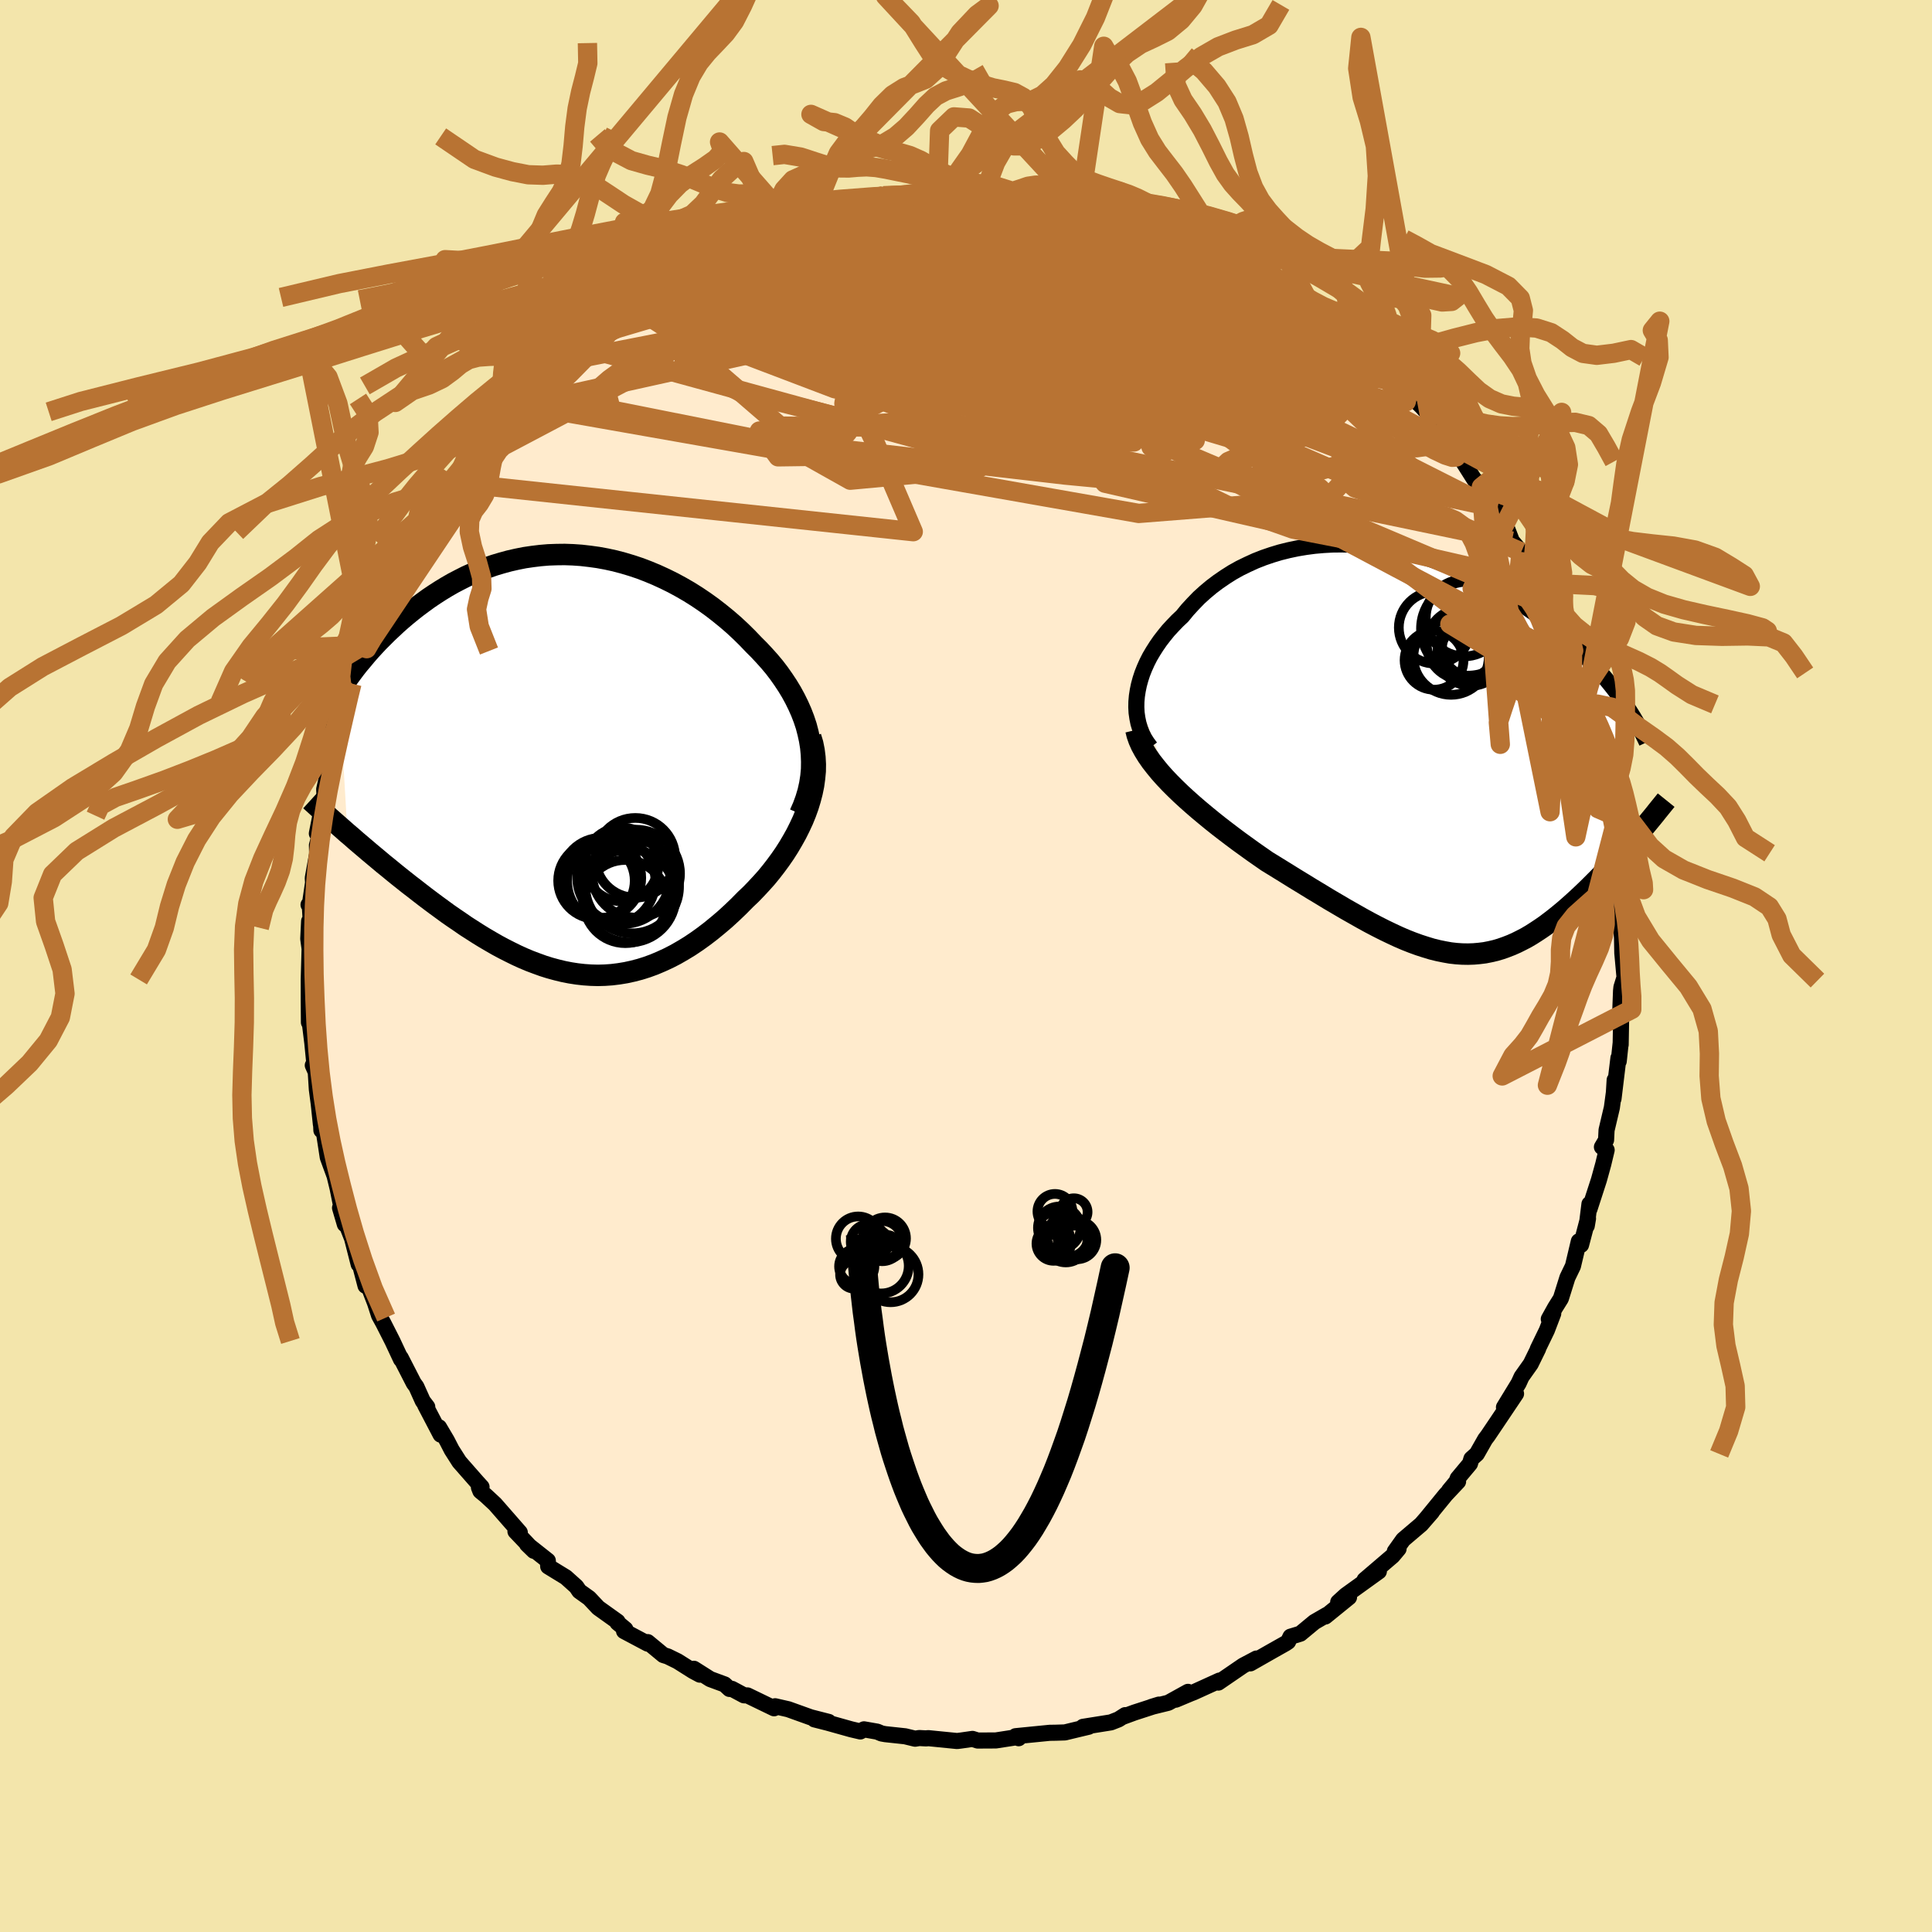 <svg viewBox="-100 -100 200 200" xmlns="http://www.w3.org/2000/svg" width="500" height="500" id="face-svg">
    <defs>
      <clipPath id="leftEyeClipPath">
        <polyline points="25.49,-2.45 25.33,-3.18 25.14,-3.91 24.9,-4.63 24.63,-5.33 24.32,-6.03 23.98,-6.72 23.61,-7.4 23.21,-8.06 22.78,-8.71 22.33,-9.35 21.85,-9.98 21.34,-10.59 20.81,-11.18 20.27,-11.76 19.7,-12.33 19.04,-13.02 18.36,-13.69 17.65,-14.35 16.92,-14.98 16.17,-15.59 15.41,-16.18 14.63,-16.74 13.83,-17.28 13.02,-17.79 12.19,-18.27 11.36,-18.72 10.51,-19.14 9.66,-19.53 8.8,-19.89 7.94,-20.22 7.07,-20.51 6.2,-20.77 5.33,-21 4.46,-21.19 3.59,-21.35 2.72,-21.47 1.85,-21.57 0.99,-21.63 0.14,-21.66 -0.71,-21.65 -1.55,-21.62 -2.38,-21.55 -3.2,-21.45 -4.02,-21.33 -4.82,-21.17 -5.61,-20.99 -6.38,-20.78 -7.15,-20.55 -7.9,-20.29 -8.63,-20.01 -9.35,-19.71 -10.06,-19.39 -10.75,-19.04 -11.42,-18.69 -12.08,-18.31 -12.72,-17.92 -13.34,-17.52 -13.95,-17.11 -14.54,-16.68 -15.12,-16.25 -15.68,-15.81 -16.22,-15.37 -16.75,-14.92 -17.26,-14.47 -17.75,-14.01 -18.23,-13.56 -18.69,-13.1 -19.15,-12.64 -19.58,-12.18 -20.01,-11.71 -20.42,-11.24 -20.81,-10.77 -21.2,-10.31 -21.57,-9.84 -21.92,-9.37 -22.26,-8.91 -22.59,-8.44 -22.91,-7.98 -23.21,-7.53 -22.35,7.21 -21.91,7.58 -21.47,7.97 -21.01,8.36 -20.55,8.75 -20.07,9.16 -19.59,9.56 -19.1,9.97 -18.6,10.39 -18.09,10.8 -17.58,11.22 -17.05,11.65 -16.52,12.07 -15.98,12.5 -15.43,12.92 -14.88,13.35 -14.31,13.79 -13.74,14.22 -13.15,14.66 -12.56,15.09 -11.96,15.53 -11.34,15.96 -10.72,16.38 -10.1,16.81 -9.46,17.22 -8.82,17.63 -8.17,18.03 -7.52,18.41 -6.86,18.79 -6.19,19.15 -5.52,19.49 -4.85,19.82 -4.17,20.13 -3.48,20.42 -2.79,20.68 -2.1,20.93 -1.4,21.15 -0.7,21.34 0,21.51 0.71,21.65 1.42,21.76 2.13,21.84 2.85,21.89 3.57,21.91 4.29,21.89 5.01,21.84 5.74,21.75 6.47,21.63 7.2,21.47 7.93,21.28 8.66,21.05 9.4,20.78 10.13,20.47 10.87,20.13 11.61,19.75 12.34,19.33 13.08,18.88 13.81,18.39 14.55,17.86 15.28,17.3 16,16.71 16.73,16.09 17.45,15.43 18.16,14.75 18.86,14.04 19.42,13.51 19.96,12.95 20.49,12.38 21.01,11.8 21.51,11.19 21.99,10.57 22.46,9.93 22.91,9.28 23.33,8.62 23.73,7.94 24.11,7.26 24.46,6.56 24.79,5.85 25.08,5.14 25.34,4.42" />
      </clipPath>
      <clipPath id="rightEyeClipPath">
        <polyline points="-28.99,-5.61 -28.9,-6.19 -28.78,-6.77 -28.62,-7.36 -28.43,-7.94 -28.2,-8.52 -27.94,-9.1 -27.65,-9.67 -27.32,-10.23 -26.97,-10.78 -26.59,-11.33 -26.18,-11.86 -25.75,-12.39 -25.28,-12.9 -24.8,-13.4 -24.29,-13.88 -23.75,-14.54 -23.17,-15.17 -22.57,-15.79 -21.93,-16.37 -21.26,-16.93 -20.57,-17.45 -19.84,-17.95 -19.1,-18.42 -18.33,-18.85 -17.53,-19.24 -16.72,-19.61 -15.88,-19.94 -15.03,-20.23 -14.17,-20.49 -13.29,-20.71 -12.39,-20.9 -11.49,-21.05 -10.58,-21.17 -9.66,-21.25 -8.74,-21.3 -7.81,-21.31 -6.88,-21.29 -5.95,-21.24 -5.02,-21.16 -4.09,-21.05 -3.17,-20.91 -2.25,-20.74 -1.34,-20.54 -0.44,-20.32 0.46,-20.07 1.34,-19.8 2.21,-19.5 3.07,-19.19 3.91,-18.85 4.74,-18.5 5.56,-18.12 6.36,-17.74 7.14,-17.34 7.9,-16.92 8.65,-16.5 9.38,-16.06 10.09,-15.62 10.78,-15.16 11.45,-14.7 12.1,-14.24 12.74,-13.77 13.35,-13.3 13.95,-12.83 14.53,-12.36 15.08,-11.88 15.63,-11.41 16.15,-10.94 16.66,-10.46 17.15,-9.98 17.63,-9.51 18.09,-9.03 18.54,-8.55 18.96,-8.08 19.38,-7.6 19.77,-7.13 20.15,-6.66 20.52,-6.19 20.87,-5.72 21.21,-5.26 22.6,9.05 22.25,9.47 21.88,9.89 21.51,10.31 21.13,10.74 20.74,11.17 20.35,11.59 19.96,12.02 19.55,12.45 19.15,12.88 18.73,13.31 18.31,13.73 17.89,14.15 17.46,14.57 17.03,14.98 16.59,15.39 16.14,15.8 15.69,16.2 15.23,16.6 14.76,16.99 14.29,17.37 13.81,17.74 13.32,18.11 12.83,18.45 12.33,18.78 11.83,19.1 11.32,19.4 10.8,19.67 10.28,19.93 9.76,20.16 9.22,20.37 8.68,20.56 8.14,20.72 7.58,20.85 7.02,20.96 6.45,21.03 5.88,21.08 5.29,21.1 4.69,21.09 4.09,21.05 3.47,20.98 2.85,20.87 2.21,20.74 1.56,20.58 0.9,20.38 0.22,20.16 -0.47,19.91 -1.18,19.63 -1.9,19.32 -2.63,18.98 -3.38,18.62 -4.15,18.23 -4.93,17.82 -5.73,17.38 -6.54,16.92 -7.37,16.45 -8.22,15.95 -9.09,15.44 -9.96,14.91 -10.86,14.37 -11.77,13.81 -12.69,13.25 -13.62,12.67 -14.56,12.09 -15.52,11.5 -16.24,11 -16.97,10.49 -17.69,9.97 -18.41,9.45 -19.12,8.92 -19.83,8.38 -20.53,7.84 -21.22,7.29 -21.89,6.74 -22.55,6.19 -23.2,5.63 -23.83,5.07 -24.44,4.51 -25.02,3.95 -25.58,3.39" />
      </clipPath>
      <filter id="fuzzy">
        <feTurbulence id="turbulence" baseFrequency="0.05" numOctaves="3" type="noise" result="noise" />
        <feDisplacementMap in="SourceGraphic" in2="noise" scale="2" />
      </filter>
      <linearGradient id="rainbowGradient" x1="0%" y1="0%" x2="100%" y2="0%">
        <stop offset="0%" style="stop-color: [object Object]; stop-opacity: 1" />
        <stop offset="50%" style="stop-color: [object Object]; stop-opacity: 1" />
        <stop offset="100%" style="stop-color: [object Object]; stop-opacity: 1" />
      </linearGradient>
    </defs>
    <rect x="-100" y="-100" width="100%" height="100%" fill="rgb(243, 229, 171)" />
    <polyline id="faceContour" points="68.17,1.17 67.85,2.2 67.81,2.58 67.74,4.41 67.83,4.77 67.77,8.15 67.77,7.98 67.57,9.86 67.54,9.52 67.03,13.74 67.15,11.8 67.13,12.65 66.86,14.66 66.31,16.99 66.26,18.01 65.83,18.74 66.32,19.05 65.97,20.51 65.52,22.14 64.54,25.16 64.54,24.64 64.26,26.9 64.39,26.14 63.67,28.87 63.44,28.5 62.83,31.07 62.26,32.25 61.58,34.42 60.98,35.38 60.33,36.55 60.79,35.98 60.13,37.71 59.19,39.65 59.23,39.62 58.46,41.19 57.51,42.53 57.21,43.19 55.69,45.68 56.94,44.28 54.98,47.2 54.01,48.64 53.75,48.98 52.88,50.51 52.32,51.01 52.17,51.52 50.9,53.04 50.78,53.37 50.01,54.3 50.94,53.37 49.66,54.73 47.75,57.07 48.23,56.52 47.12,57.8 45.26,59.38 44.39,60.6 44.78,60.33 44.16,61.07 41.26,63.55 42.74,62.67 41.85,63.31 39.31,65.14 38.53,65.85 39.65,65.35 37.2,67.34 37.35,67.17 36.07,67.91 34.61,69.12 33.59,69.43 33.34,69.95 33.07,70.13 31.74,70.88 29.44,72.19 30.07,71.69 28.69,72.42 26.12,74.18 26.24,73.97 23.58,75.18 23.22,75.32 21.72,75.95 22.98,75.14 20.94,76.27 19.19,76.7 19.97,76.46 17.44,77.28 16.27,77.71 16.48,77.55 15.79,77.99 15,78.3 12.11,78.76 12.7,78.75 11.15,79.12 10.24,79.34 9.29,79.37 8.66,79.38 5.13,79.73 5.45,79.94 5.61,79.78 3.09,80.17 1.21,80.18 0.67,80.01 -0.52,80.18 -0.92,80.23 -3.93,79.93 -4.11,79.96 -4.84,79.92 -5.27,79.99 -6.3,79.74 -8.35,79.52 -8.74,79.45 -9.19,79.26 -10.56,79.02 -10.94,79.24 -11.88,79.02 -14.31,78.34 -15.69,77.99 -14.22,78.25 -16.09,77.77 -18.4,76.94 -19.76,76.63 -19.87,76.84 -22.62,75.51 -22.98,75.5 -24.23,74.83 -24.48,74.84 -24.99,74.37 -26.48,73.82 -28.17,72.75 -27.55,73.36 -28.26,72.98 -29.86,71.97 -30.88,71.47 -31.33,71.33 -32.95,69.99 -32.95,70.15 -35.4,68.85 -35.26,68.66 -36.08,67.98 -36.07,67.87 -38.07,66.44 -39.01,65.44 -40.03,64.71 -40.34,64.25 -41.42,63.28 -43.25,62.16 -43.29,61.56 -45.44,59.86 -44.74,60.54 -45.6,59.62 -46.64,58.53 -46.19,58.64 -48.76,55.7 -49.72,54.81 -50.27,54.36 -50.42,53.98 -50.15,53.93 -50.59,53.45 -52.45,51.33 -53.24,50.09 -53.74,49.12 -54.55,47.75 -54.39,48.51 -55.99,45.45 -55.77,45.64 -56.23,45.04 -56.9,43.55 -57.17,43.18 -58.52,40.55 -58.49,40.72 -59.38,38.82 -60.32,36.97 -60.76,36.17 -61.47,33.97 -60.59,36.39 -61.79,33.3 -62.16,33.1 -62.93,30.17 -62.87,30.88 -63.55,28.21 -64.8,25.04 -64.3,26.74 -64.34,26.57 -65.05,23.02 -65.54,21 -65.22,22.12 -66.07,19.8 -66.47,17.19 -66.73,17.01 -66.81,15.25 -66.78,16.4 -67,14.3 -67.2,12.77 -67.38,9.93 -67.62,10.28 -67.39,10.8 -67.67,7.96 -67.91,6.02 -67.79,4.33 -68.02,5.84 -68.04,3.56 -68.04,1.39 -67.95,-1.78 -68.09,-2.82 -68,-4.64 -67.78,-3.67 -67.94,-6.49 -68.06,-6.34 -67.91,-6.46 -67.59,-8.63 -67.62,-9.1 -67.17,-11.6 -67.19,-12.5 -66.93,-13.46 -67.2,-13.72 -66.76,-15.92 -66.39,-17.41 -66.44,-18.29 -65.74,-21.35 -65.15,-22.34 -65,-23.15 -65.2,-23.65 -64.31,-26.38 -64.68,-24.89 -63.82,-28.23 -63.91,-27.31 -63.57,-29.23 -62.85,-31.03 -62.04,-32.85 -61.57,-33.68 -61.46,-34.27 -61.1,-35.44 -61.07,-35.63 -59.66,-38.34 -59.68,-38.57 -59.35,-39.2 -58.39,-41 -57.65,-42.7 -57.14,-43.65 -56.98,-44.13 -55.31,-46.85 -56.31,-44.93 -55.47,-46.96 -54.11,-48.53 -53.29,-50.06 -53.37,-49.77 -53.07,-50.02 -52.22,-51.56 -50.71,-53.34 -49.76,-54.25 -49.26,-55.4 -47.99,-56.83 -47.35,-57.37 -46.89,-58.26 -47.47,-57.76 -45.65,-59.34 -44.64,-60.53 -45.36,-60.05 -43.08,-62.1 -43.2,-61.7 -42.76,-62.36 -40.75,-64.35 -39.63,-64.95 -38,-66.63 -38.16,-66.37 -37.68,-66.75 -35.83,-68.3 -34.44,-68.97 -33.67,-69.86 -34.06,-69.21 -33.75,-69.77 -31.57,-71.14 -31.77,-70.88 -30.5,-71.82 -30.22,-71.94 -29.6,-72.17 -25.85,-74.03 -26.67,-73.71 -24.75,-74.72 -22.7,-75.42 -21.93,-75.68 -22.63,-75.68 -21.02,-76.28 -20.14,-76.66 -18.34,-77.35 -18.43,-77.23 -17.95,-77.32 -14.87,-78.35 -14.25,-78.25 -13.18,-78.54 -11.95,-78.97 -11.52,-79.01 -9.69,-79.19 -9.89,-79.41 -8.54,-79.74 -8.07,-79.8 -6.64,-79.9 -3.48,-79.99 -3.3,-80.17 -2.95,-80.24 -3.56,-80.1 -1.04,-80.32 1.55,-80.11 1.93,-80.18 2.64,-79.98 4.26,-79.84 6.16,-79.68 5.56,-79.91 6.12,-79.75 6.78,-79.81 8.45,-79.55 10.63,-79.18 10.35,-79.09 11.81,-78.84 11.58,-78.9 13.4,-78.59 14.9,-78.1 15.53,-77.95 16.62,-77.64 17.9,-77.49 18.42,-77.24 18.58,-77.05 20.89,-76.36 21.62,-75.99 23.52,-75.26 24.59,-74.89 24.49,-74.74 25.47,-74.13 26.61,-73.67 27.28,-73.31 28.2,-73.08 30.02,-72.02 30.44,-71.56 30.37,-71.48 33.24,-69.92 32.81,-70.05 34.82,-68.99 36.98,-67.2 36.62,-67.42 38.99,-66.01 38.46,-65.93 38.31,-66.29 39.95,-65.01 41.28,-63.51 40.85,-64.22 42.92,-62.27 43.15,-61.78 43.82,-61.21 44.76,-60.46 44.52,-60.58 45.91,-59.14 47.22,-57.86 48.82,-56.07 48.01,-56.79 50.77,-53.64 50.53,-53.82 51.95,-51.57 51.03,-52.88 52.61,-50.38 53.35,-49.58 52.88,-50.17 53.87,-48.34 54.56,-47.38 55.02,-47.4 56.01,-45.29 56.51,-43.99 57.48,-42.86 58.32,-40.9 58.39,-41.27 59.21,-39.72 59.62,-38.46 60.37,-37.1 60.61,-36.34 60.62,-36.77 61.54,-34.04 62.79,-31.08 62.16,-31.88 62.78,-30.39 63.04,-30.13 64.03,-26.57 64.05,-26.88 64.15,-26.79 64.09,-26.66 64.98,-24.26 65.09,-22.73 65.97,-20.57 65.95,-19.82 65.91,-19.63 66.6,-17.59 66.42,-16.33 66.65,-15.76 67.07,-14.21 67.21,-13.77 67.31,-10.94 67.72,-9.5 67.86,-7.81 67.74,-7.63 67.92,-6.65 67.74,-4.38 67.71,-5.5 67.91,-2.91 67.94,-1.35 68.17,1.17 67.85,2.2" fill="rgb(255, 235, 205)" stroke="black" stroke-width="1.667" stroke-linejoin="round" filter="url(#fuzzy)" />
    <g transform="translate(46.68 -22.33)">
      <polyline id="rightCountour" points="-28.99,-5.61 -28.9,-6.19 -28.78,-6.77 -28.62,-7.36 -28.43,-7.94 -28.2,-8.52 -27.94,-9.1 -27.65,-9.67 -27.32,-10.23 -26.97,-10.78 -26.59,-11.33 -26.18,-11.86 -25.75,-12.39 -25.28,-12.9 -24.8,-13.4 -24.29,-13.88 -23.75,-14.54 -23.17,-15.17 -22.57,-15.79 -21.93,-16.37 -21.26,-16.93 -20.57,-17.45 -19.84,-17.95 -19.1,-18.42 -18.33,-18.85 -17.53,-19.24 -16.72,-19.61 -15.88,-19.94 -15.03,-20.23 -14.17,-20.49 -13.29,-20.71 -12.39,-20.9 -11.49,-21.05 -10.58,-21.17 -9.66,-21.25 -8.74,-21.3 -7.81,-21.31 -6.88,-21.29 -5.95,-21.24 -5.02,-21.16 -4.09,-21.05 -3.17,-20.91 -2.25,-20.74 -1.34,-20.54 -0.44,-20.32 0.46,-20.07 1.34,-19.8 2.21,-19.5 3.07,-19.19 3.91,-18.85 4.74,-18.5 5.56,-18.12 6.36,-17.74 7.14,-17.34 7.9,-16.92 8.65,-16.5 9.38,-16.06 10.09,-15.62 10.78,-15.16 11.45,-14.7 12.1,-14.24 12.74,-13.77 13.35,-13.3 13.95,-12.83 14.53,-12.36 15.08,-11.88 15.63,-11.41 16.15,-10.94 16.66,-10.46 17.15,-9.98 17.63,-9.51 18.09,-9.03 18.54,-8.55 18.96,-8.08 19.38,-7.6 19.77,-7.13 20.15,-6.66 20.52,-6.19 20.87,-5.72 21.21,-5.26 22.6,9.05 22.25,9.47 21.88,9.89 21.51,10.31 21.13,10.74 20.74,11.17 20.35,11.59 19.96,12.02 19.55,12.45 19.15,12.88 18.73,13.31 18.31,13.73 17.89,14.15 17.46,14.57 17.03,14.98 16.59,15.39 16.14,15.8 15.69,16.2 15.23,16.6 14.76,16.99 14.29,17.37 13.81,17.74 13.32,18.11 12.83,18.45 12.33,18.78 11.83,19.1 11.32,19.4 10.8,19.67 10.28,19.93 9.76,20.16 9.22,20.37 8.68,20.56 8.14,20.72 7.58,20.85 7.02,20.96 6.45,21.03 5.88,21.08 5.29,21.1 4.69,21.09 4.09,21.05 3.47,20.98 2.85,20.87 2.21,20.74 1.56,20.58 0.9,20.38 0.22,20.16 -0.47,19.91 -1.18,19.63 -1.9,19.32 -2.63,18.98 -3.38,18.62 -4.15,18.23 -4.93,17.82 -5.73,17.38 -6.54,16.92 -7.37,16.45 -8.22,15.95 -9.09,15.44 -9.96,14.91 -10.86,14.37 -11.77,13.81 -12.69,13.25 -13.62,12.67 -14.56,12.09 -15.52,11.5 -16.24,11 -16.97,10.49 -17.69,9.97 -18.41,9.45 -19.12,8.92 -19.83,8.38 -20.53,7.84 -21.22,7.29 -21.89,6.74 -22.55,6.19 -23.2,5.63 -23.83,5.07 -24.44,4.51 -25.02,3.95 -25.58,3.39" fill="white" stroke="white" stroke-width="0" stroke-linejoin="round" filter="url(#fuzzy)" />
    </g>
    <g transform="translate(-41.68 -20.94)">
      <polyline id="leftCountour" points="25.49,-2.45 25.33,-3.18 25.14,-3.91 24.9,-4.63 24.63,-5.33 24.32,-6.03 23.98,-6.72 23.61,-7.4 23.21,-8.06 22.78,-8.71 22.33,-9.35 21.85,-9.98 21.34,-10.59 20.81,-11.18 20.27,-11.76 19.7,-12.33 19.04,-13.02 18.36,-13.69 17.65,-14.35 16.92,-14.98 16.17,-15.59 15.41,-16.18 14.63,-16.74 13.83,-17.28 13.02,-17.79 12.19,-18.27 11.36,-18.72 10.51,-19.14 9.66,-19.53 8.8,-19.89 7.94,-20.22 7.07,-20.51 6.2,-20.77 5.33,-21 4.46,-21.19 3.59,-21.35 2.72,-21.47 1.85,-21.57 0.99,-21.63 0.14,-21.66 -0.71,-21.65 -1.55,-21.62 -2.38,-21.55 -3.2,-21.45 -4.02,-21.33 -4.82,-21.17 -5.61,-20.99 -6.38,-20.78 -7.15,-20.55 -7.9,-20.29 -8.63,-20.01 -9.35,-19.71 -10.06,-19.39 -10.75,-19.04 -11.42,-18.69 -12.08,-18.31 -12.72,-17.92 -13.34,-17.52 -13.95,-17.11 -14.54,-16.68 -15.12,-16.25 -15.68,-15.81 -16.22,-15.37 -16.75,-14.92 -17.26,-14.47 -17.75,-14.01 -18.23,-13.56 -18.69,-13.1 -19.15,-12.64 -19.58,-12.18 -20.01,-11.71 -20.42,-11.24 -20.81,-10.77 -21.2,-10.31 -21.57,-9.84 -21.92,-9.37 -22.26,-8.91 -22.59,-8.44 -22.91,-7.98 -23.21,-7.53 -22.35,7.21 -21.91,7.58 -21.47,7.97 -21.01,8.36 -20.55,8.75 -20.07,9.16 -19.59,9.56 -19.1,9.97 -18.6,10.39 -18.09,10.8 -17.58,11.22 -17.05,11.65 -16.52,12.07 -15.98,12.5 -15.43,12.92 -14.88,13.35 -14.31,13.79 -13.74,14.22 -13.15,14.66 -12.56,15.09 -11.96,15.53 -11.34,15.96 -10.72,16.38 -10.1,16.81 -9.46,17.22 -8.82,17.63 -8.17,18.03 -7.52,18.41 -6.86,18.79 -6.19,19.15 -5.52,19.49 -4.85,19.82 -4.17,20.13 -3.48,20.42 -2.79,20.68 -2.1,20.93 -1.4,21.15 -0.7,21.34 0,21.51 0.71,21.65 1.42,21.76 2.13,21.84 2.85,21.89 3.57,21.91 4.29,21.89 5.01,21.84 5.74,21.75 6.47,21.63 7.2,21.47 7.93,21.28 8.66,21.05 9.4,20.78 10.13,20.47 10.87,20.13 11.61,19.75 12.34,19.33 13.08,18.88 13.81,18.39 14.55,17.86 15.28,17.3 16,16.71 16.73,16.09 17.45,15.43 18.16,14.75 18.86,14.04 19.42,13.51 19.96,12.95 20.49,12.38 21.01,11.8 21.51,11.19 21.99,10.57 22.46,9.93 22.91,9.28 23.33,8.62 23.73,7.94 24.11,7.26 24.46,6.56 24.79,5.85 25.08,5.14 25.34,4.42" fill="white" stroke="white" stroke-width="0" stroke-linejoin="round" filter="url(#fuzzy)" />
    </g>
    <g transform="translate(46.68 -22.33)">
      <polyline id="rightUpper" points="-27.58,-0.31 -27.92,-0.77 -28.22,-1.24 -28.47,-1.74 -28.67,-2.26 -28.83,-2.79 -28.94,-3.33 -29.02,-3.89 -29.05,-4.46 -29.04,-5.03 -28.99,-5.61 -28.9,-6.19 -28.78,-6.77 -28.62,-7.36 -28.43,-7.94 -28.2,-8.52 -27.94,-9.1 -27.65,-9.67 -27.32,-10.23 -26.97,-10.78 -26.59,-11.33 -26.18,-11.86 -25.75,-12.39 -25.28,-12.9 -24.8,-13.4 -24.29,-13.88 -23.75,-14.54 -23.17,-15.17 -22.57,-15.79 -21.93,-16.37 -21.26,-16.93 -20.57,-17.45 -19.84,-17.95 -19.1,-18.42 -18.33,-18.85 -17.53,-19.24 -16.72,-19.61 -15.88,-19.94 -15.03,-20.23 -14.17,-20.49 -13.29,-20.71 -12.39,-20.9 -11.49,-21.05 -10.58,-21.17 -9.66,-21.25 -8.74,-21.3 -7.81,-21.31 -6.88,-21.29 -5.95,-21.24 -5.02,-21.16 -4.09,-21.05 -3.17,-20.91 -2.25,-20.74 -1.34,-20.54 -0.44,-20.32 0.46,-20.07 1.34,-19.8 2.21,-19.5 3.07,-19.19 3.91,-18.85 4.74,-18.5 5.56,-18.12 6.36,-17.74 7.14,-17.34 7.9,-16.92 8.65,-16.5 9.38,-16.06 10.09,-15.62 10.78,-15.16 11.45,-14.7 12.1,-14.24 12.74,-13.77 13.35,-13.3 13.95,-12.83 14.53,-12.36 15.08,-11.88 15.63,-11.41 16.15,-10.94 16.66,-10.46 17.15,-9.98 17.63,-9.51 18.09,-9.03 18.54,-8.55 18.96,-8.08 19.38,-7.6 19.77,-7.13 20.15,-6.66 20.52,-6.19 20.87,-5.72 21.21,-5.26 21.53,-4.8 21.83,-4.34 22.12,-3.89 22.4,-3.44 22.66,-3 22.91,-2.56 23.15,-2.12 23.38,-1.69 23.59,-1.26 23.79,-0.84" fill="none" stroke="black" stroke-width="1.667" stroke-linejoin="round" filter="url(#fuzzy)" />
      <polyline id="rightLower" points="-29.09,-2.11 -28.96,-1.58 -28.77,-1.04 -28.53,-0.5 -28.23,0.05 -27.89,0.6 -27.5,1.16 -27.07,1.71 -26.61,2.27 -26.11,2.83 -25.58,3.39 -25.02,3.95 -24.44,4.51 -23.83,5.07 -23.2,5.63 -22.55,6.19 -21.89,6.74 -21.22,7.29 -20.53,7.84 -19.83,8.38 -19.12,8.92 -18.41,9.45 -17.69,9.97 -16.97,10.49 -16.24,11 -15.52,11.5 -14.56,12.09 -13.62,12.67 -12.69,13.25 -11.77,13.81 -10.86,14.37 -9.96,14.91 -9.09,15.44 -8.22,15.95 -7.37,16.45 -6.54,16.92 -5.73,17.38 -4.93,17.82 -4.15,18.23 -3.38,18.62 -2.63,18.98 -1.9,19.32 -1.18,19.63 -0.47,19.91 0.22,20.16 0.9,20.38 1.56,20.58 2.21,20.74 2.85,20.87 3.47,20.98 4.09,21.05 4.69,21.09 5.29,21.1 5.88,21.08 6.45,21.03 7.02,20.96 7.58,20.85 8.14,20.72 8.68,20.56 9.22,20.37 9.76,20.16 10.28,19.93 10.8,19.67 11.32,19.4 11.83,19.1 12.33,18.78 12.83,18.45 13.32,18.11 13.81,17.74 14.29,17.37 14.76,16.99 15.23,16.6 15.69,16.2 16.14,15.8 16.59,15.39 17.03,14.98 17.46,14.57 17.89,14.15 18.31,13.73 18.73,13.31 19.15,12.88 19.55,12.45 19.96,12.02 20.35,11.59 20.74,11.17 21.13,10.74 21.51,10.31 21.88,9.89 22.25,9.47 22.6,9.05 22.96,8.63 23.3,8.23 23.64,7.82 23.97,7.42 24.29,7.03 24.61,6.64 24.91,6.26 25.21,5.89 25.51,5.52 25.8,5.16" fill="none" stroke="black" stroke-width="2.222" stroke-linejoin="round" filter="url(#fuzzy)" />
      <circle r="3.038" cx="5.621" cy="-10.697" stroke="black" fill="none" stroke-width="1.0" filter="url(#fuzzy)" clip-path="url(#rightEyeClipPath)" /><circle r="3.73" cx="1.856" cy="-12.702" stroke="black" fill="none" stroke-width="1.0" filter="url(#fuzzy)" clip-path="url(#rightEyeClipPath)" /><circle r="3.05" cx="1.771" cy="-9.322" stroke="black" fill="none" stroke-width="1.0" filter="url(#fuzzy)" clip-path="url(#rightEyeClipPath)" /><circle r="3.2" cx="5.666" cy="-10.087" stroke="black" fill="none" stroke-width="1.0" filter="url(#fuzzy)" clip-path="url(#rightEyeClipPath)" /><circle r="3.99" cx="4.906" cy="-13.712" stroke="black" fill="none" stroke-width="1.0" filter="url(#fuzzy)" clip-path="url(#rightEyeClipPath)" /><circle r="4.864" cx="5.286" cy="-12.592" stroke="black" fill="none" stroke-width="1.0" filter="url(#fuzzy)" clip-path="url(#rightEyeClipPath)" /><circle r="3.478" cx="5.586" cy="-10.152" stroke="black" fill="none" stroke-width="1.0" filter="url(#fuzzy)" clip-path="url(#rightEyeClipPath)" /><circle r="3.576" cx="6.181" cy="-10.867" stroke="black" fill="none" stroke-width="1.0" filter="url(#fuzzy)" clip-path="url(#rightEyeClipPath)" /><circle r="3.666" cx="4.686" cy="-11.002" stroke="black" fill="none" stroke-width="1.0" filter="url(#fuzzy)" clip-path="url(#rightEyeClipPath)" /><circle r="3.9" cx="3.531" cy="-9.642" stroke="black" fill="none" stroke-width="1.0" filter="url(#fuzzy)" clip-path="url(#rightEyeClipPath)" />
      </g>
    <g transform="translate(-41.68 -20.94)">
      <polyline id="leftUpper" points="24.49,5.18 24.83,4.4 25.11,3.63 25.34,2.86 25.51,2.09 25.63,1.32 25.7,0.56 25.71,-0.2 25.68,-0.96 25.61,-1.7 25.49,-2.45 25.33,-3.18 25.14,-3.91 24.9,-4.63 24.63,-5.33 24.32,-6.03 23.98,-6.72 23.61,-7.4 23.21,-8.06 22.78,-8.71 22.33,-9.35 21.85,-9.98 21.34,-10.59 20.81,-11.18 20.27,-11.76 19.7,-12.33 19.04,-13.02 18.36,-13.69 17.65,-14.35 16.92,-14.98 16.17,-15.59 15.41,-16.18 14.63,-16.74 13.83,-17.28 13.02,-17.79 12.19,-18.27 11.36,-18.72 10.51,-19.14 9.66,-19.53 8.8,-19.89 7.94,-20.22 7.07,-20.51 6.2,-20.77 5.33,-21 4.46,-21.19 3.59,-21.35 2.72,-21.47 1.85,-21.57 0.99,-21.63 0.14,-21.66 -0.71,-21.65 -1.55,-21.62 -2.38,-21.55 -3.2,-21.45 -4.02,-21.33 -4.82,-21.17 -5.61,-20.99 -6.38,-20.78 -7.15,-20.55 -7.9,-20.29 -8.63,-20.01 -9.35,-19.71 -10.06,-19.39 -10.75,-19.04 -11.42,-18.69 -12.08,-18.31 -12.72,-17.92 -13.34,-17.52 -13.95,-17.11 -14.54,-16.68 -15.12,-16.25 -15.68,-15.81 -16.22,-15.37 -16.75,-14.92 -17.26,-14.47 -17.75,-14.01 -18.23,-13.56 -18.69,-13.1 -19.15,-12.64 -19.58,-12.18 -20.01,-11.71 -20.42,-11.24 -20.81,-10.77 -21.2,-10.31 -21.57,-9.84 -21.92,-9.37 -22.26,-8.91 -22.59,-8.44 -22.91,-7.98 -23.21,-7.53 -23.51,-7.07 -23.78,-6.62 -24.05,-6.18 -24.3,-5.74 -24.54,-5.3 -24.78,-4.87 -24.99,-4.44 -25.2,-4.02 -25.4,-3.61 -25.58,-3.2" fill="none" stroke="black" stroke-width="2.222" stroke-linejoin="round" filter="url(#fuzzy)" />
      <polyline id="leftLower" points="25.6,-2.77 25.81,-2.08 25.95,-1.38 26.04,-0.66 26.08,0.06 26.07,0.78 26,1.51 25.9,2.24 25.75,2.97 25.56,3.7 25.34,4.42 25.08,5.14 24.79,5.85 24.46,6.56 24.11,7.26 23.73,7.94 23.33,8.62 22.91,9.28 22.46,9.93 21.99,10.57 21.51,11.19 21.01,11.8 20.49,12.38 19.96,12.95 19.42,13.51 18.86,14.04 18.16,14.75 17.45,15.43 16.73,16.09 16,16.71 15.28,17.3 14.55,17.86 13.81,18.39 13.08,18.88 12.34,19.33 11.61,19.75 10.87,20.13 10.13,20.47 9.4,20.78 8.66,21.05 7.93,21.28 7.2,21.47 6.47,21.63 5.74,21.75 5.01,21.84 4.29,21.89 3.57,21.91 2.85,21.89 2.13,21.84 1.42,21.76 0.71,21.65 0,21.51 -0.7,21.34 -1.4,21.15 -2.1,20.93 -2.79,20.68 -3.48,20.42 -4.17,20.13 -4.85,19.82 -5.52,19.49 -6.19,19.15 -6.86,18.79 -7.52,18.41 -8.17,18.03 -8.82,17.63 -9.46,17.22 -10.1,16.81 -10.72,16.38 -11.34,15.96 -11.96,15.53 -12.56,15.09 -13.15,14.66 -13.74,14.22 -14.31,13.79 -14.88,13.35 -15.43,12.92 -15.98,12.5 -16.52,12.07 -17.05,11.65 -17.58,11.22 -18.09,10.8 -18.6,10.39 -19.1,9.97 -19.59,9.56 -20.07,9.16 -20.55,8.75 -21.01,8.36 -21.47,7.97 -21.91,7.58 -22.35,7.21 -22.78,6.83 -23.19,6.47 -23.6,6.11 -24,5.76 -24.39,5.41 -24.76,5.07 -25.13,4.74 -25.49,4.42 -25.84,4.1 -26.18,3.79" fill="none" stroke="black" stroke-width="2.222" stroke-linejoin="round" filter="url(#fuzzy)" />
      <circle r="4.852" cx="7.123" cy="12.704" stroke="black" fill="none" stroke-width="1.0" filter="url(#fuzzy)" clip-path="url(#leftEyeClipPath)" /><circle r="4.14" cx="3.923" cy="11.814" stroke="black" fill="none" stroke-width="1.0" filter="url(#fuzzy)" clip-path="url(#leftEyeClipPath)" /><circle r="4.552" cx="7.523" cy="11.379" stroke="black" fill="none" stroke-width="1.0" filter="url(#fuzzy)" clip-path="url(#leftEyeClipPath)" /><circle r="4.822" cx="6.813" cy="13.674" stroke="black" fill="none" stroke-width="1.0" filter="url(#fuzzy)" clip-path="url(#leftEyeClipPath)" /><circle r="4.814" cx="6.243" cy="11.754" stroke="black" fill="none" stroke-width="1.0" filter="url(#fuzzy)" clip-path="url(#leftEyeClipPath)" /><circle r="3.962" cx="3.423" cy="12.104" stroke="black" fill="none" stroke-width="1.0" filter="url(#fuzzy)" clip-path="url(#leftEyeClipPath)" /><circle r="4.126" cx="7.448" cy="9.739" stroke="black" fill="none" stroke-width="1.0" filter="url(#fuzzy)" clip-path="url(#leftEyeClipPath)" /><circle r="3.82" cx="6.023" cy="10.424" stroke="black" fill="none" stroke-width="1.0" filter="url(#fuzzy)" clip-path="url(#leftEyeClipPath)" /><circle r="4.568" cx="4.958" cy="12.139" stroke="black" fill="none" stroke-width="1.0" filter="url(#fuzzy)" clip-path="url(#leftEyeClipPath)" /><circle r="4.306" cx="6.413" cy="14.269" stroke="black" fill="none" stroke-width="1.0" filter="url(#fuzzy)" clip-path="url(#leftEyeClipPath)" />
    </g>
    <g id="hairs">
      <polyline points="17.9,-77.49 18.34,-77.23 18.88,-76.88 19.42,-76.45 19.74,-75.98 19.69,-75.51 19.19,-75.05 18.22,-74.58 16.82,-74.1 15,-73.6 12.77,-73.07 10.12,-72.52 7.03,-71.94 3.47,-71.34 -0.59,-70.73 -5.16,-70.13 -10.27,-69.5 -16.05,-68.82 -22.65,-68.02 -30.14,-67.11" fill="none" stroke="rgb(184, 115, 51)" stroke-width="2" stroke-linejoin="round" filter="url(#fuzzy)" /><polyline points="38.31,-66.29 39.49,-65.22 39.98,-64.57 39.95,-64.22 39.47,-64.07 38.48,-64.15 36.94,-64.49 34.82,-65.07 32.09,-65.88 28.76,-66.89 24.82,-68.15 20.23,-69.7 14.89,-71.61 8.54,-73.9 0.86,-76.61" fill="none" stroke="rgb(184, 115, 51)" stroke-width="2" stroke-linejoin="round" filter="url(#fuzzy)" /><polyline points="26.61,-73.67 27.33,-73.33 28.1,-72.91 28.72,-72.47 29.13,-72.06 29.34,-71.69 29.35,-71.35 29.13,-71.06 28.62,-70.83 27.75,-70.71 26.45,-70.74 24.68,-70.93 22.4,-71.27 19.61,-71.76 16.36,-72.35 12.68,-73.04 8.58,-73.85 4.02,-74.79 -1.08,-75.89 -6.79,-77.17" fill="none" stroke="rgb(184, 115, 51)" stroke-width="2" stroke-linejoin="round" filter="url(#fuzzy)" /><polyline points="-21.93,-75.68 -21.88,-75.87 -21.12,-76.22 -20.19,-76.59 -19.29,-76.9 -18.44,-77.16 -17.63,-77.36 -16.91,-77.51 -16.32,-77.58 -15.93,-77.58 -15.75,-77.5 -15.79,-77.32 -16.06,-77.06 -16.53,-76.7 -17.21,-76.24 -18.09,-75.67 -19.22,-74.98 -20.65,-74.14 -22.46,-73.14 -24.67,-71.98 -27.25,-70.65 -30.2,-69.14 -33.59,-67.37 -37.69,-65.2" fill="none" stroke="rgb(184, 115, 51)" stroke-width="2" stroke-linejoin="round" filter="url(#fuzzy)" /><polyline points="-33.67,-69.86 -33.5,-69.69 -32.42,-70.07 -30.79,-70.6 -28.81,-71.16 -26.52,-71.72 -23.91,-72.31 -21.01,-72.94 -17.89,-73.61 -14.64,-74.29 -11.36,-74.94 -8.08,-75.56 -4.86,-76.11 -1.71,-76.6 1.38,-77.05 4.37,-77.5 7.2,-77.95 9.67,-78.42" fill="none" stroke="rgb(184, 115, 51)" stroke-width="2" stroke-linejoin="round" filter="url(#fuzzy)" /><polyline points="-2.95,-80.24 -2.33,-80.05 -0.36,-79.62 2.06,-78.92 4.66,-77.95 7.41,-76.77 10.31,-75.42 13.34,-73.92 16.51,-72.3 19.84,-70.56 23.37,-68.68 27.1,-66.66 30.99,-64.53 34.94,-62.32 38.89,-60.08 42.84,-57.82 46.84,-55.57" fill="none" stroke="rgb(184, 115, 51)" stroke-width="2" stroke-linejoin="round" filter="url(#fuzzy)" /><polyline points="48.82,-56.07 48.81,-55.79 49.04,-54.94 48.8,-54.25 48,-53.84 46.67,-53.65 44.83,-53.66 42.5,-53.84 39.63,-54.18 36.21,-54.66 32.21,-55.27 27.58,-55.99 22.31,-56.84 16.36,-57.86 9.75,-59.11 2.47,-60.64 -5.51,-62.48 -14.26,-64.56 -23.85,-66.79" fill="none" stroke="rgb(184, 115, 51)" stroke-width="2" stroke-linejoin="round" filter="url(#fuzzy)" /><polyline points="-38,-66.63 -37.84,-66.67 -37.15,-67.17 -36.29,-67.79 -35.55,-68.31 -35.02,-68.66 -34.7,-68.84 -34.53,-68.89 -34.48,-68.82 -34.56,-68.62 -34.77,-68.27 -35.13,-67.76 -35.67,-67.06 -36.44,-66.15 -37.51,-64.94 -38.98,-63.39 -40.92,-61.42 -43.41,-59 -46.43,-56.12 -49.85,-52.92" fill="none" stroke="rgb(184, 115, 51)" stroke-width="2" stroke-linejoin="round" filter="url(#fuzzy)" /><polyline points="20.89,-76.36 21.88,-75.92 22.94,-75.48 23.77,-75.09 24.42,-74.76 24.94,-74.46 25.36,-74.2 25.66,-73.97 25.8,-73.79 25.73,-73.67 25.43,-73.61 24.88,-73.62 24.04,-73.73 22.89,-73.95 21.38,-74.29 19.48,-74.77 17.19,-75.42 14.5,-76.25 11.33,-77.28 7.43,-78.53" fill="none" stroke="rgb(184, 115, 51)" stroke-width="2" stroke-linejoin="round" filter="url(#fuzzy)" /><polyline points="26.61,-73.67 27.44,-73.26 28.53,-72.66 29.69,-71.92 30.89,-71.09 32.15,-70.18 33.49,-69.21 34.89,-68.19 36.28,-67.16 37.61,-66.17 38.8,-65.27 39.83,-64.48 40.7,-63.81 41.41,-63.26 42,-62.8 42.47,-62.42 42.83,-62.13 43.07,-61.95 43.16,-61.89 43.06,-61.99 42.74,-62.3 42.18,-62.82 41.37,-63.56 40.19,-64.64" fill="none" stroke="rgb(184, 115, 51)" stroke-width="2" stroke-linejoin="round" filter="url(#fuzzy)" /><polyline points="-37.68,-66.75 -36,-67.97 -34.49,-68.89 -33.09,-69.64 -31.63,-70.35 -30.01,-71.12 -28.23,-71.96 -26.37,-72.84 -24.47,-73.73 -22.53,-74.6 -20.59,-75.46 -18.71,-76.28 -17.02,-77.02 -15.65,-77.63 -14.69,-78.05" fill="none" stroke="rgb(184, 115, 51)" stroke-width="2" stroke-linejoin="round" filter="url(#fuzzy)" /><polyline points="5.56,-79.91 6.32,-79.73 7.61,-79.39 9.23,-78.88 10.97,-78.23 12.76,-77.49 14.62,-76.65 16.58,-75.73 18.65,-74.74 20.81,-73.7 23.01,-72.65 25.17,-71.6 27.28,-70.57 29.32,-69.58 31.28,-68.62 33.16,-67.69 34.98,-66.78 36.71,-65.89 38.29,-65.05 39.64,-64.34 40.63,-63.93" fill="none" stroke="rgb(184, 115, 51)" stroke-width="2" stroke-linejoin="round" filter="url(#fuzzy)" /><polyline points="-34.06,-69.21 -33.2,-69.9 -31.93,-70.56 -30.53,-71.12 -28.94,-71.66 -27.09,-72.22 -24.99,-72.83 -22.7,-73.47 -20.31,-74.12 -17.89,-74.74 -15.49,-75.31 -13.15,-75.83 -10.87,-76.31 -8.66,-76.75 -6.5,-77.18 -4.4,-77.58 -2.35,-77.97 -0.37,-78.32 1.49,-78.66 3.14,-78.99 4.42,-79.32 5.3,-79.6" fill="none" stroke="rgb(184, 115, 51)" stroke-width="2" stroke-linejoin="round" filter="url(#fuzzy)" /><polyline points="-30.22,-71.94 -28.71,-72.48 -26.56,-73.08 -24.17,-73.51 -21.54,-73.77 -18.67,-73.88 -15.59,-73.86 -12.31,-73.74 -8.79,-73.54 -5.03,-73.3 -1.04,-72.99 3.17,-72.63 7.57,-72.2 12.13,-71.71 16.76,-71.18 21.33,-70.65 25.65,-70.23 29.54,-70.02" fill="none" stroke="rgb(184, 115, 51)" stroke-width="2" stroke-linejoin="round" filter="url(#fuzzy)" /><polyline points="44.76,-60.46 44.93,-60.16 45.39,-59.48 45.67,-58.83 45.57,-58.41 45.01,-58.25 43.96,-58.39 42.36,-58.86 40.19,-59.7 37.45,-60.91 34.16,-62.49 30.33,-64.44 25.89,-66.76 20.75,-69.47 14.9,-72.6 8.43,-76.17" fill="none" stroke="rgb(184, 115, 51)" stroke-width="2" stroke-linejoin="round" filter="url(#fuzzy)" /><polyline points="26.61,-73.67 27.35,-73.32 28.17,-72.9 28.87,-72.45 29.4,-72.01 29.79,-71.61 30.04,-71.23 30.14,-70.89 30,-70.62 29.54,-70.45 28.68,-70.43 27.38,-70.57 25.64,-70.87 23.48,-71.31 20.96,-71.87 18.08,-72.53 14.8,-73.31 11,-74.22 6.59,-75.28 1.58,-76.52 -3.89,-77.92" fill="none" stroke="rgb(184, 115, 51)" stroke-width="2" stroke-linejoin="round" filter="url(#fuzzy)" /><polyline points="20.89,-76.36 21.85,-75.93 22.79,-75.49 23.45,-75.13 23.86,-74.8 24.09,-74.51 24.16,-74.23 24.05,-73.96 23.75,-73.7 23.22,-73.46 22.44,-73.24 21.4,-73.03 20.06,-72.86 18.4,-72.71 16.37,-72.62 13.9,-72.59 10.95,-72.65 7.5,-72.82 3.57,-73.1 -0.83,-73.47 -5.67,-73.88 -10.95,-74.33 -16.56,-74.87" fill="none" stroke="rgb(184, 115, 51)" stroke-width="2" stroke-linejoin="round" filter="url(#fuzzy)" /><polyline points="-8.54,-79.74 -7.57,-79.78 -5.84,-79.81 -3.96,-79.8 -2.18,-79.76 -0.5,-79.69 1.25,-79.59 3.11,-79.47 5.03,-79.33 6.85,-79.18 8.47,-79.03 9.78,-78.91 10.71,-78.85 11.21,-78.87 11.38,-78.91" fill="none" stroke="rgb(184, 115, 51)" stroke-width="2" stroke-linejoin="round" filter="url(#fuzzy)" /><polyline points="6.78,-79.81 8.26,-79.55 9.21,-79.31 9.62,-79.1 9.64,-78.9 9.35,-78.67 8.76,-78.4 7.81,-78.1 6.41,-77.77 4.5,-77.42 2.03,-77.03 -1.01,-76.62 -4.65,-76.15 -8.99,-75.62 -14.12,-74.98 -19.97,-74.33" fill="none" stroke="rgb(184, 115, 51)" stroke-width="2" stroke-linejoin="round" filter="url(#fuzzy)" /><polyline points="-31.57,-71.14 -31.33,-71.23 -30.66,-71.62 -29.76,-72.1 -28.71,-72.64 -27.62,-73.18 -26.63,-73.66 -25.81,-74.03 -25.23,-74.28 -24.9,-74.4 -24.82,-74.37 -24.97,-74.22 -25.34,-73.93 -25.96,-73.48 -26.88,-72.85 -28.13,-72.01 -29.74,-70.96 -31.7,-69.71 -34.08,-68.24 -37.06,-66.45" fill="none" stroke="rgb(184, 115, 51)" stroke-width="2" stroke-linejoin="round" filter="url(#fuzzy)" /><polyline points="50.77,-53.64 50.82,-53.35 50.88,-52.93 50.74,-52.69 50.34,-52.66 49.62,-52.89 48.52,-53.41 47.06,-54.22 45.2,-55.32 42.91,-56.72 40.14,-58.45 36.81,-60.58 32.86,-63.18 28.24,-66.33 22.95,-70.05 17.06,-74.3" fill="none" stroke="rgb(184, 115, 51)" stroke-width="2" stroke-linejoin="round" filter="url(#fuzzy)" /><polyline points="43.15,-61.78 38.44,-56.91 26.14,-64.37 21.52,-68.74 20.74,-69.38 17.92,-68.6 10.69,-67.85 0.67,-67.33 -8.54,-66.75 -13.63,-65.81 -13.15,-64.49 -7.9,-63.06 -0.31,-61.97 6.78,-61.71 11.48,-62.51 13.68,-64.23 14.82,-66.34 16.69,-68.14 19.91,-69.21 23.35,-69.64 25.27,-70 25.9,-70.58 29.71,-69.82 40.85,-64.22" fill="none" stroke="rgb(184, 115, 51)" stroke-width="2" stroke-linejoin="round" filter="url(#fuzzy)" /><polyline points="10.63,-79.18 8.84,-74.03 4.53,-68.29 0.32,-65.93 2.56,-65.06 8.38,-64.36 12.57,-63.81 13.03,-63.64 10.95,-63.71 8.62,-63.62 7.37,-63.2 6.98,-62.71 6.12,-62.57 3.38,-63.01 -1.61,-63.85 -7.37,-64.77 -10.95,-65.74 -10.02,-67.2 -6.24,-69.69 -5.62,-73.64 1.55,-80.11" fill="none" stroke="rgb(184, 115, 51)" stroke-width="2" stroke-linejoin="round" filter="url(#fuzzy)" /><polyline points="51.03,-52.88 25.5,-68.51 17.91,-72.62 18.91,-71.81 20.21,-69.19 17.08,-66.56 8.84,-64.89 -1.92,-64.23 -11.38,-63.98 -16.49,-63.35 -16.12,-61.79 -11.19,-59.4 -4.34,-56.95 1.16,-55.62 2.8,-56.43 0.04,-59.5 -5.39,-63.91 -10.4,-67.98 -11.98,-70.12 -8.3,-69.57 0.52,-66.89 11.64,-64.3 21.05,-64.62 44.76,-60.46" fill="none" stroke="rgb(184, 115, 51)" stroke-width="2" stroke-linejoin="round" filter="url(#fuzzy)" /><polyline points="18.42,-77.24 30.92,-61.31 19.46,-63.36 13.67,-64.92 17.3,-62.94 24.1,-58.85 28.86,-54.79 30.58,-52.2 30.87,-51.48 31.45,-52.2 32.91,-53.53 34.73,-54.72 35.58,-55.48 33.73,-56.2 27.61,-57.66 16.9,-60.59 3.87,-65.2 -6.46,-70.82 -8.74,-75.9 -1.72,-78.69 13.4,-78.59" fill="none" stroke="rgb(184, 115, 51)" stroke-width="2" stroke-linejoin="round" filter="url(#fuzzy)" /><polyline points="-6.64,-79.9 -20.66,-72.21 -18.54,-68.01 -15.32,-65.64 -12.17,-63.91 -6.04,-61.83 3,-59.44 11.43,-57.74 15.36,-57.66 13.12,-59.34 5.87,-62.13 -3.46,-65.09 -11.74,-67.5 -16.87,-69.06 -18.04,-69.79 -15.3,-69.74 -9.17,-68.87 -0.41,-67.11 9.49,-64.65 17.64,-62.24 19.75,-61.13 12.22,-62.52 -3.45,-66.78 -17.84,-72.47 -26.67,-73.71" fill="none" stroke="rgb(184, 115, 51)" stroke-width="2" stroke-linejoin="round" filter="url(#fuzzy)" /><polyline points="15.53,-77.95 31.71,-60.63 32.93,-59.58 35.6,-59 37.21,-57.62 35.44,-55.89 31.14,-53.98 27.16,-52.23 26.23,-51.35 28.66,-52.14 31.78,-54.99 31.85,-59.47 26.96,-64.15 16.39,-67.18 -5.11,-67.15 -47.47,-57.76" fill="none" stroke="rgb(184, 115, 51)" stroke-width="2" stroke-linejoin="round" filter="url(#fuzzy)" /><polyline points="-18.34,-77.35 5.32,-68.92 -0.68,-67.77 -3.35,-66.89 -2.23,-66.14 -1.97,-66.25 -3.38,-67.18 -4.61,-68.19 -4.11,-68.64 -1.95,-68.34 0.83,-67.42 3.39,-66.09 5.9,-64.38 9.26,-62.35 14.26,-60.22 20.68,-58.49 27.14,-57.7 32,-58.02 34.7,-58.94 36.25,-59.54 37.92,-59.31 38.72,-59.09 33.72,-60.77 14.36,-65.01 -34.06,-69.21" fill="none" stroke="rgb(184, 115, 51)" stroke-width="2" stroke-linejoin="round" filter="url(#fuzzy)" /><polyline points="15.53,-77.95 4.19,-77.1 5.87,-76.89 4.07,-77.11 -0.85,-77.04 -6.79,-76.06 -13.15,-74.03 -19.5,-71.44 -24.5,-69.35 -26.66,-68.65 -25.6,-69.49 -22.23,-71.21 -17.51,-73.09 -11.46,-74.79 -3.78,-75.68 7.37,-73.75 38.31,-66.29" fill="none" stroke="rgb(184, 115, 51)" stroke-width="2" stroke-linejoin="round" filter="url(#fuzzy)" /><polyline points="27.28,-73.31 10.16,-76.95 8.57,-76.95 11.84,-76.35 13.15,-76.04 11.77,-75.41 9.55,-73.55 7.67,-70.27 5.73,-66.39 2.67,-63.16 -1.81,-61.33 -6.66,-60.61 -10.22,-59.88 -11.71,-58.1 -12.24,-55.26 -14.44,-52.78 -19.45,-52.71 -21.39,-55.38 -3.47,-56.51 56.51,-43.99" fill="none" stroke="rgb(184, 115, 51)" stroke-width="2" stroke-linejoin="round" filter="url(#fuzzy)" /><polyline points="10.35,-79.09 -4.86,-71.03 -9.2,-60.05 -10.83,-55.98 -12.64,-58.23 -11.77,-62.85 -6.55,-66.64 1.78,-68.31 10.6,-68.04 17.73,-66.6 22.4,-64.65 24.88,-62.57 25.57,-60.49 24.35,-58.6 20.89,-57.27 15.7,-56.89 11.11,-57.45 11.44,-58.01 21.82,-56.28 42.65,-50.04 55.02,-47.4" fill="none" stroke="rgb(184, 115, 51)" stroke-width="2" stroke-linejoin="round" filter="url(#fuzzy)" /><polyline points="-40.75,-64.35 5.83,-51.58 13.95,-57.15 19.68,-62.68 23.94,-65.14 24.74,-64.98 22.35,-63.26 18.17,-61.22 13.2,-59.89 7.63,-59.82 1.58,-60.98 -4.06,-62.92 -7.68,-64.86 -7.91,-65.93 -4.67,-65.57 0.66,-64.18 5.72,-63.43 7.79,-65.28 4.42,-69.96 -5.42,-75.1 -14.25,-78.25" fill="none" stroke="rgb(184, 115, 51)" stroke-width="2" stroke-linejoin="round" filter="url(#fuzzy)" /><polyline points="-8.07,-79.8 23.1,-66.68 36.69,-59.76 39.21,-59.99 38,-61.93 36.41,-62.72 34.01,-62.45 28.99,-62.38 20.66,-63.35 10.45,-65.25 1.26,-67.43 -4.11,-69.2 -4.47,-70.18 -0.64,-70.25 5.13,-69.34 10.55,-67.47 14.47,-64.87 17.1,-62.25 18.98,-60.62 20,-60.27 19.75,-59.71 15.84,-58.8 -20.14,-76.66" fill="none" stroke="rgb(184, 115, 51)" stroke-width="2" stroke-linejoin="round" filter="url(#fuzzy)" /><polyline points="-14.87,-78.35 -13.42,-74.06 -14.69,-67.92 -4.31,-63.64 9.64,-61.93 19.64,-62.83 24.26,-65.37 25.58,-68.02 25.75,-69.64 25.45,-69.9 24.07,-69.23 20.72,-68.5 15.12,-68.51 7.97,-69.61 0.65,-71.46 -5.42,-73.23 -9.08,-74 -9.27,-72.95 -4.71,-69.4 5.5,-63.36 17.85,-59.66 1.93,-80.18" fill="none" stroke="rgb(184, 115, 51)" stroke-width="2" stroke-linejoin="round" filter="url(#fuzzy)" /><polyline points="27.28,-73.31 30.98,-66.99 32.9,-61.67 35.46,-57.87 33.6,-57.77 27.57,-60.44 20.63,-64.03 15.34,-67.35 12.42,-70.03 11.41,-72.08 11.6,-73.4 12.64,-73.76 14.37,-72.93 16.44,-70.98 17.8,-68.47 16.76,-66.32 11.84,-65.36 3.22,-65.6 -6.22,-66.07 -11.27,-65.26 -6.88,-62.36 7.15,-58.13 17.42,-56.6 -17.95,-77.32" fill="none" stroke="rgb(184, 115, 51)" stroke-width="2" stroke-linejoin="round" filter="url(#fuzzy)" /><polyline points="-13.18,-78.54 -14.28,-75.98 -7.22,-75.36 -5.51,-72.88 -6.09,-69.01 -5.35,-65.26 -3.99,-62.41 -3.89,-60.24 -4.73,-58.51 -4.68,-57.7 -2.8,-58.98 0.56,-63.12 5.58,-69.13 13.1,-74.06 21.16,-75.45 24.59,-74.89" fill="none" stroke="rgb(184, 115, 51)" stroke-width="2" stroke-linejoin="round" filter="url(#fuzzy)" /><polyline points="-22.63,-75.68 25.18,-57.39 34.08,-56.4 27.57,-60.14 17.29,-64.66 8.48,-68.15 2.39,-70.18 -1.05,-71.11 -1.58,-71.21 1.11,-70.32 6.24,-68.23 11.53,-65.3 14.91,-62.51 16.97,-60.71 21.21,-59.74 29.58,-59.07 37.96,-59.41 51.03,-52.88" fill="none" stroke="rgb(184, 115, 51)" stroke-width="2" stroke-linejoin="round" filter="url(#fuzzy)" /><polyline points="39.95,-65.01 0.25,-64.16 2.79,-63.24 6.45,-63.93 2.55,-66.58 -5.23,-69.27 -12.7,-70.63 -18.42,-70.39 -22.59,-69 -25.09,-67.25 -24.89,-66 -20.83,-65.69 -13.08,-66.21 -3.83,-66.95 3.38,-67.29 5.89,-66.8 4,-65.19 0.86,-62.67 -2.33,-61.28 -11.27,-65.92 -18.34,-77.35" fill="none" stroke="rgb(184, 115, 51)" stroke-width="2" stroke-linejoin="round" filter="url(#fuzzy)" /><polyline points="-39.63,-64.95 -27.05,-68.68 -7.4,-69.34 8.01,-69.58 17.25,-69.6 22.87,-68.69 26.85,-67.04 29.89,-65.42 32.05,-64.36 33.14,-64.11 32.68,-64.82 30.17,-66.61 25.56,-69.3 19.47,-72.28 13.05,-74.71 7.62,-75.99 4.6,-75.92 5.37,-74.64 11.39,-72.35 23.94,-69.58 34.82,-68.99" fill="none" stroke="rgb(184, 115, 51)" stroke-width="2" stroke-linejoin="round" filter="url(#fuzzy)" /><polyline points="-31.57,-71.14 15.23,-65.8 31.13,-63.68 33.2,-63.91 30.39,-64.37 27.38,-63.39 25.48,-60.59 24.02,-56.99 22.22,-54.13 20.28,-53.03 19.15,-53.73 19.66,-55.41 21.86,-57.06 24.69,-58.14 26.26,-58.93 24.72,-60.08 19.71,-61.68 13.35,-62.63 9.27,-61.1 9.2,-56.33 14.39,-49.98 59.21,-39.72" fill="none" stroke="rgb(184, 115, 51)" stroke-width="2" stroke-linejoin="round" filter="url(#fuzzy)" /><polyline points="-46.89,-58.26 17.88,-46.85 37.45,-48.4 40.86,-52.2 37.24,-56.49 30.18,-60.42 21.32,-63.58 11.78,-65.7 2.78,-66.49 -4.18,-65.87 -7.59,-64.03 -6.53,-61.37 -1.32,-58.4 6.24,-55.75 13.36,-54.16 17.4,-54.25 17.3,-56.14 14.35,-59.34 11.76,-62.86 12.85,-65.67 19.24,-66.75 29.79,-65.18 40.32,-61.38 41.28,-63.51" fill="none" stroke="rgb(184, 115, 51)" stroke-width="2" stroke-linejoin="round" filter="url(#fuzzy)" /><polyline points="-25.85,-74.03 -3.22,-66.56 19.5,-57.19 23.73,-54.41 16.57,-56.15 9.02,-59.06 6.37,-61.34 7.89,-62.52 10.15,-62.9 10.26,-63.15 7.53,-63.92 3.3,-65.47 -0.46,-67.56 -2.67,-69.62 -3.83,-71.16 -5.43,-71.84 -8.46,-71.28 -12.22,-68.69 -13.69,-63.01 -9.34,-54.01 -5.46,-44.96 -53.29,-50.06" fill="none" stroke="rgb(184, 115, 51)" stroke-width="2" stroke-linejoin="round" filter="url(#fuzzy)" /><polyline points="-26.67,-73.71 1.32,-51.52 -11.98,-50.29 -17.48,-53.38 -12.61,-56.51 -5.93,-59.82 -2.53,-63.42 -1.66,-66.46 -0.03,-68.08 4.37,-68.15 10.66,-66.99 15.83,-64.56 15.87,-60.42 5.46,-55.63 -19.25,-55.89 -34.44,-68.97" fill="none" stroke="rgb(184, 115, 51)" stroke-width="2" stroke-linejoin="round" filter="url(#fuzzy)" /><polyline points="-11.95,-78.97 12.6,-70.1 31.44,-60.12 35.79,-58.24 30.06,-61.68 21.74,-65.76 16.46,-67.84 15.96,-67.59 18.44,-65.89 20.32,-63.76 18.59,-62.04 12.28,-61.26 2.78,-61.67 -7.34,-63.13 -16.04,-65.06 -22.58,-66.92 -26.43,-68.76 -25.83,-71.38 -20.6,-75.08 -21.02,-76.28" fill="none" stroke="rgb(184, 115, 51)" stroke-width="2" stroke-linejoin="round" filter="url(#fuzzy)" /><polyline points="60.37,-37.1 16.4,-55.71 -13.56,-59.75 -23.63,-63.58 -23.18,-67.75 -21.36,-70.33 -22.41,-70.42 -25.96,-68.46 -29.28,-65.52 -29.15,-62.41 -23.35,-59.4 -11.51,-56.41 4.49,-53.45 20.94,-51.11 33.57,-50.37 39.31,-52.08 37.2,-56.13 28.31,-61.06 16.57,-63.49 15.03,-56.9 62.16,-31.88" fill="none" stroke="rgb(184, 115, 51)" stroke-width="2" stroke-linejoin="round" filter="url(#fuzzy)" /><polyline points="-22.7,-75.42 -3.35,-74.53 5.33,-66.21 7.03,-60.2 5.27,-59.4 2.24,-61.78 -1.12,-64.9 -3.43,-67.3 -2.99,-68.28 1.22,-67.49 8.97,-64.76 18.85,-60.31 28.83,-54.81 36.64,-49.46 40.38,-45.6 39.15,-44.2 33.84,-45.23 27.46,-47.49 23.8,-49.27 24.1,-49.7 23.27,-49.58 10.27,-50.82 -21.04,-54.43 -45.65,-59.34" fill="none" stroke="rgb(184, 115, 51)" stroke-width="2" stroke-linejoin="round" filter="url(#fuzzy)" /><polyline points="39.95,-65.01 16.51,-64.13 25.07,-61.35 31.47,-61.22 32.23,-61.67 29.96,-61.39 26.88,-60.6 23.88,-60.12 21,-60.6 18.27,-62.16 16.02,-64.27 14.56,-66.04 13.75,-66.66 12.87,-65.74 11.17,-63.53 8.51,-60.77 5.57,-58.41 3.12,-57.32 1.06,-58.1 -1.58,-60.77 -5.06,-64.62 -6.98,-68.38 -2.78,-71.09 9.29,-73.45 14.9,-78.1" fill="none" stroke="rgb(184, 115, 51)" stroke-width="2" stroke-linejoin="round" filter="url(#fuzzy)" /><polyline points="41.28,-63.51 -6.61,-63.17 -20.49,-65.87 -25.35,-66.77 -23.8,-66.79 -17.47,-66.61 -9.64,-66.63 -3.46,-67.05 -0.66,-67.71 -1.5,-68.16 -5.38,-67.99 -11.36,-67.13 -18.33,-65.84 -25.09,-64.56 -30.38,-63.68 -33.16,-63.42 -32.88,-63.78 -29.83,-64.56 -25.11,-65.54 -20.18,-66.57 -15.75,-67.58 -10.75,-68.31 -2.4,-67.68 13.24,-62.16 57.48,-42.86" fill="none" stroke="rgb(184, 115, 51)" stroke-width="2" stroke-linejoin="round" filter="url(#fuzzy)" /><polyline points="36.98,-67.2 23.85,-66.1 31.76,-59.75 35.74,-57.5 33.84,-59.23 28.67,-62.9 21.92,-66.71 14.27,-69.77 6.43,-71.88 -0.49,-73.19 -5.55,-73.96 -8.36,-74.45 -9.36,-74.83 -9.55,-74.99 -10.22,-74.69 -12.28,-73.71 -15.48,-72.24 -17.84,-70.97 -16.37,-70.77 -9.5,-71.97 -0.49,-74.09 0.18,-76.27 -20.14,-76.66" fill="none" stroke="rgb(184, 115, 51)" stroke-width="2" stroke-linejoin="round" filter="url(#fuzzy)" /><polyline points="30.37,-71.48 1.03,-62.98 0.9,-61.48 4.23,-62.66 8.4,-63.15 11.06,-62.37 11.02,-61.25 9.92,-60.7 11.14,-60.68 17.36,-60.05 28.29,-57.45 40.28,-52.89 48.11,-48.94 47.4,-50.38 35.62,-61.61 13.4,-78.59" fill="none" stroke="rgb(184, 115, 51)" stroke-width="2" stroke-linejoin="round" filter="url(#fuzzy)" /><polyline points="54.56,-47.38 40.11,-54.68 22.85,-62.93 13.43,-65.88 8.72,-66.42 6.91,-66.29 7.3,-65.38 8.53,-63.5 9.05,-61.15 8.28,-59.21 7.02,-58.32 6.83,-58.71 8.84,-60.31 12.82,-62.89 17.17,-65.99 19.85,-68.83 19.49,-70.42 15.72,-70.25 9.25,-69.02 3.13,-69.11 4.71,-73.27 11.81,-78.84" fill="none" stroke="rgb(184, 115, 51)" stroke-width="2" stroke-linejoin="round" filter="url(#fuzzy)" /><polyline points="6.78,-79.81 4.98,-76.71 15.29,-68.35 24.47,-63.22 27.74,-63.18 26.65,-65.65 22.86,-68.33 16.92,-70.32 9.88,-71.36 4.08,-71.26 2.02,-70.06 4.26,-68.53 8.31,-68.1 10.36,-69.39 10.52,-69.59 19.88,-60.25 64.15,-26.79" fill="none" stroke="rgb(184, 115, 51)" stroke-width="2" stroke-linejoin="round" filter="url(#fuzzy)" /><polyline points="-42.76,-62.36 -2.07,-70.35 2.76,-74.44 -3.66,-74.29 -8.99,-70.47 -7.21,-64.62 1.91,-59 14.19,-55.66 24.45,-55.43 29.31,-57.6 27.69,-60.43 19.81,-62.32 6.75,-62.68 -8.29,-62.07 -18.23,-61.7 -13.36,-62.93 11.29,-66.01 39.95,-65.01" fill="none" stroke="rgb(184, 115, 51)" stroke-width="2" stroke-linejoin="round" filter="url(#fuzzy)" /><polyline points="67.21,-13.77 67.06,-14.5 66.86,-15.48 66.83,-16.59 67.03,-17.81 67.42,-19.12 67.81,-20.49 68.09,-21.89 68.2,-23.31 68.23,-24.72 68.25,-26.07 68.27,-27.34 68.26,-28.51 68.14,-29.61 67.91,-30.69 67.61,-31.81 67.35,-33.03 67.17,-34.38 67.08,-35.86 67.02,-37.42 66.95,-38.97 66.87,-40.41 66.84,-41.75 66.92,-43.24 67.02,-44.96 1.55,-80.11 -0.66,-80.14 -2.05,-80.03 -2.94,-79.88 -3.75,-79.69 -4.68,-79.45 -5.73,-79.18 -6.82,-78.88 -7.87,-78.55 -8.83,-78.18 -9.74,-77.78 -10.61,-77.37 -11.5,-76.97 -12.45,-76.62 -13.46,-76.33 -14.52,-76.06 -15.59,-75.76 -16.64,-75.37 -17.63,-74.9 -18.55,-74.37 -19.43,-73.85 -20.25,-73.37 -20.93,-72.92 -21.33,-72.45 -21.64,-71.91" fill="none" stroke="rgb(184, 115, 51)" stroke-width="2" stroke-linejoin="round" filter="url(#fuzzy)" /><polyline points="-1.04,-80.32 -2.5,-80.64 -3.14,-81.05 -3.79,-81.41 -4.71,-81.72 -5.87,-81.99 -7.1,-82.24 -8.27,-82.48 -9.32,-82.66 -10.28,-82.73 -11.2,-82.69 -12.14,-82.61 -13.14,-82.62 -14.27,-82.82 -15.58,-83.24 -17.11,-83.74 -18.79,-84.02 -20.02,-83.89" fill="none" stroke="rgb(184, 115, 51)" stroke-width="2" stroke-linejoin="round" filter="url(#fuzzy)" /><polyline points="15.15,-103.19 14.6,-101.22 13.4,-98.17 11.99,-95.35 10.49,-92.96 9.09,-91.2 7.91,-90.14 6.94,-89.66 6.07,-89.52 5.18,-89.48 4.18,-89.23 3.07,-88.39 1.85,-86.62 0.45,-84.01 -1.33,-81.48 -3.56,-80.1" fill="none" stroke="rgb(184, 115, 51)" stroke-width="2" stroke-linejoin="round" filter="url(#fuzzy)" /><polyline points="-2.95,-80.24 -2.73,-86.48 -1.25,-87.9 0.32,-87.78 1.7,-86.9 2.9,-85.93 3.98,-85.24 4.96,-84.9 5.88,-84.9 6.82,-85.22 7.81,-85.8 8.9,-86.6 10.06,-87.57 11.28,-88.72 12.54,-90.07 13.86,-91.58 15.24,-93.13 16.66,-94.47 18.09,-95.43 19.49,-96.08 20.89,-96.78 22.27,-97.92 23.49,-99.39 24.33,-100.89 -19.51,-67.35 -19.8,-68.61 -19.38,-69.93 -18.75,-71.16 -18.01,-72.09 -17.19,-72.77 -16.28,-73.4 -15.32,-74.12 -14.34,-74.9 -13.37,-75.64 -12.44,-76.26 -11.55,-76.77 -10.71,-77.2 -9.93,-77.55 -9.17,-77.81 -8.41,-78.08 -7.62,-78.76 -6.64,-79.9" fill="none" stroke="rgb(184, 115, 51)" stroke-width="2" stroke-linejoin="round" filter="url(#fuzzy)" /><polyline points="-8.54,-79.74 -9.47,-79.52 -10.26,-79.39 -11.12,-79.27 -12.06,-79.11 -13.08,-78.91 -14.16,-78.69 -15.3,-78.45 -16.45,-78.24 -17.58,-78.06 -18.66,-77.92 -19.68,-77.77 -20.64,-77.59 -21.55,-77.35 -22.43,-77.03 -23.32,-76.67 -24.31,-76.29 -25.44,-75.9 -26.71,-75.5 -28.12,-75.05 -29.73,-74.51 -31.1,-74.04" fill="none" stroke="rgb(184, 115, 51)" stroke-width="2" stroke-linejoin="round" filter="url(#fuzzy)" /><polyline points="67.07,-14.21 67.34,-13.18 67.49,-11.62 67.63,-10.14 67.76,-8.86 67.9,-7.77 68.04,-6.77 68.19,-5.78 68.36,-4.73 68.5,-3.54 68.61,-2.19 68.69,-0.72 68.75,0.73 68.83,2.02 68.92,3.14 68.92,4.49 55.51,11.38 56.62,9.27 57.6,8.18 58.32,7.25 58.89,6.26 59.48,5.2 60.13,4.13 60.74,3.05 61.2,1.94 61.46,0.78 61.54,-0.43 61.54,-1.68 61.67,-2.91 62.12,-4.1 63.03,-5.25 64.28,-6.37 65.56,-7.5 66.5,-8.68 66.94,-9.99 66.99,-11.48 66.9,-13.06 67.07,-14.21 60.19,12.34 61.11,10.02 61.56,8.76 61.84,7.71 62.17,6.62 62.57,5.49 62.99,4.34 63.4,3.19 63.86,2 64.4,0.76 65,-0.54 65.57,-1.86 65.98,-3.14 66.17,-4.33 66.15,-5.42 66.06,-6.44 66.05,-7.48 66.24,-8.62 66.59,-9.94 66.91,-11.48 67.07,-13.09 67.07,-14.21" fill="none" stroke="rgb(184, 115, 51)" stroke-width="2" stroke-linejoin="round" filter="url(#fuzzy)" /><polyline points="-38.15,-85.98 -37.55,-85.27 -36.19,-84.19 -34.63,-83.37 -32.97,-82.9 -31.23,-82.49 -29.44,-81.91 -27.68,-81.19 -26.07,-80.51 -24.7,-80.07 -23.57,-79.92 -22.58,-79.91 -21.57,-79.78 -20.47,-79.32 -19.31,-78.63 -18.2,-78.05 -16.97,-77.89 -14.87,-78.35" fill="none" stroke="rgb(184, 115, 51)" stroke-width="2" stroke-linejoin="round" filter="url(#fuzzy)" /><polyline points="-17.95,-77.32 -15.95,-78.8 -14.79,-80.37 -13.97,-82.4 -13.21,-84.15 -12.39,-85.25 -11.52,-85.97 -10.64,-86.77 -9.72,-87.84 -8.73,-89.08 -7.61,-90.18 -6.42,-90.93 -5.24,-91.37 -4.17,-91.8 -3.17,-92.7 -2.07,-94.38 -0.62,-96.62 1.14,-98.48 2.39,-99.4 -20.14,-76.66 -23,-83.28 -23.78,-82.86 -24.48,-82.21 -25.31,-81.45 -26.2,-80.25 -27.2,-78.89 -28.34,-77.81 -29.64,-77.22 -31.03,-77.11 -32.47,-77.4 -33.94,-78 -35.45,-78.85 -36.97,-79.86 -38.47,-80.84 -39.87,-81.6 -41.16,-81.96 -42.43,-81.97 -43.79,-81.86 -45.32,-81.91 -46.96,-82.23 -48.69,-82.7 -50.89,-83.51 -54.38,-85.88" fill="none" stroke="rgb(184, 115, 51)" stroke-width="2" stroke-linejoin="round" filter="url(#fuzzy)" /><polyline points="66.65,-15.76 65.43,-16.29 65.1,-17.31 64.91,-18.41 64.72,-19.52 64.46,-20.67 64.08,-21.87 63.56,-23.03 62.9,-24.05 62.11,-24.87 61.28,-25.55 60.49,-26.2 59.79,-26.92 59.17,-27.72 58.56,-28.55 57.91,-29.4 57.2,-30.34 56.44,-31.48 55.64,-32.64 55.14,-33.06" fill="none" stroke="rgb(184, 115, 51)" stroke-width="2" stroke-linejoin="round" filter="url(#fuzzy)" /><polyline points="-22.63,-75.68 -21.24,-75.99 -20.06,-76.21 -18.95,-76 -17.78,-75.41 -16.55,-74.69 -15.29,-74.11 -14.07,-73.74 -12.94,-73.48 -11.89,-73.23 -10.91,-72.91 -9.99,-72.53 -9.1,-72.13 -8.21,-71.8 -7.28,-71.6 -6.27,-71.53 -5.18,-71.41 -4.11,-70.95 -3.25,-69.9 -2.84,-68.44 -3.02,-67.85" fill="none" stroke="rgb(184, 115, 51)" stroke-width="2" stroke-linejoin="round" filter="url(#fuzzy)" /><polyline points="2.22,-92.4 1.03,-91.72 -0.67,-91.04 -2.08,-90.59 -3.15,-90.02 -4.09,-89.14 -5.09,-88.01 -6.18,-86.84 -7.32,-85.86 -8.44,-85.19 -9.51,-84.77 -10.51,-84.45 -11.46,-84.07 -12.4,-83.57 -13.38,-82.99 -14.45,-82.5 -15.61,-82.16 -16.8,-81.88 -17.92,-81.38 -18.84,-80.37 -19.58,-78.87 -20.32,-77.35 -21.31,-76.3 -22.63,-75.68" fill="none" stroke="rgb(184, 115, 51)" stroke-width="2" stroke-linejoin="round" filter="url(#fuzzy)" /><polyline points="-22.63,-75.68 -22.68,-76 -23.57,-76.05 -24.76,-75.7 -25.99,-75.1 -27.19,-74.37 -28.34,-73.65 -29.43,-73.03 -30.45,-72.55 -31.4,-72.2 -32.31,-71.96 -33.18,-71.78 -34.04,-71.67 -34.91,-71.58 -35.83,-71.48 -36.83,-71.29 -37.9,-70.96 -38.96,-70.51 -39.87,-70.02 -40.69,-69.56 -42.01,-68.85 -24.75,-74.72 -26.92,-76.56 -27.96,-75.7 -29.05,-74.69 -30.21,-74.16 -31.4,-74.13 -32.58,-74.38 -33.7,-74.65 -34.73,-74.8 -35.68,-74.81 -36.65,-74.81 -37.74,-74.88 -38.99,-75.03 -40.32,-75.1 -41.56,-74.93 -42.63,-74.43 -43.62,-73.7 -44.89,-73.01 -46.77,-72.55 -49.3,-71.9" fill="none" stroke="rgb(184, 115, 51)" stroke-width="2" stroke-linejoin="round" filter="url(#fuzzy)" /><polyline points="-45.87,-66.12 -45.49,-65.91 -44.59,-66.48 -43.41,-67.33 -42.17,-68.12 -40.97,-68.72 -39.8,-69.15 -38.66,-69.47 -37.53,-69.74 -36.46,-69.99 -35.47,-70.22 -34.6,-70.47 -33.82,-70.77 -33.09,-71.17 -32.4,-71.67 -31.7,-72.25 -30.94,-72.83 -29.99,-73.29 -28.71,-73.54 -27.22,-73.65 -26.67,-73.71" fill="none" stroke="rgb(184, 115, 51)" stroke-width="2" stroke-linejoin="round" filter="url(#fuzzy)" /><polyline points="-29.6,-72.17 -30.53,-72.83 -31.58,-73.56 -32.51,-73.7 -33.34,-73.47 -34.16,-73.2 -35,-73.01 -35.91,-72.9 -36.95,-72.87 -38.14,-72.9 -39.46,-72.96 -40.8,-72.94 -42.12,-72.76 -43.44,-72.42 -44.88,-72.05 -46.49,-71.79 -48.16,-71.66 -49.7,-71.56 -51.03,-71.38 -52.37,-71.43 -53.92,-73.12 -30.5,-71.82 -31.43,-71.29 -32.3,-70.99 -33.12,-70.69 -33.93,-70.51 -34.82,-70.49 -35.88,-70.58 -37.06,-70.63 -38.26,-70.54 -39.44,-70.27 -40.56,-69.81 -41.64,-69.16 -42.69,-68.34 -43.71,-67.43 -44.75,-66.57 -45.8,-65.9 -46.9,-65.46 -48.02,-65.17 -49.16,-64.91 -50.33,-64.6 -51.47,-64.32 -52.02,-64.64 -30.5,-71.82 -31.45,-71.31 -32.28,-70.95 -33.15,-70.73 -33.99,-70.62 -34.84,-70.5 -35.75,-70.28 -36.73,-69.94 -37.76,-69.51 -38.82,-69.01 -39.92,-68.47 -41.09,-67.94 -42.35,-67.47 -43.68,-67.08 -45.02,-66.75 -46.33,-66.49 -47.58,-66.25 -48.77,-66.02 -49.9,-65.77 -50.96,-65.47 -51.94,-65.15 -52.85,-64.86 -53.79,-64.6 -54.81,-64.12 -55.92,-62.9 -59.13,-66.51 -57,-66.66 -55.8,-66.99 -54.83,-67.23 -53.77,-67.36 -52.62,-67.49 -51.44,-67.68 -50.26,-67.91 -49.05,-68.17 -47.8,-68.44 -46.47,-68.73 -45.09,-69.07 -43.7,-69.47 -42.39,-69.96 -41.21,-70.52 -40.09,-71.08 -38.9,-71.41 -37.51,-71.32 -35.98,-70.77 -34.67,-70.05 -33.99,-69.64 -33.75,-69.77 -34.44,-68.97 -34.71,-70.88 -35.48,-73.56 -35.76,-75.81 -35.35,-76.99 -34.46,-77.34 -33.42,-77.58 -32.46,-78.35 -31.69,-79.95 -31.06,-82.31 -30.5,-85.1 -29.92,-87.85 -29.24,-90.23 -28.47,-92.09 -27.64,-93.48 -26.76,-94.56 -25.83,-95.53 -24.88,-96.54 -23.97,-97.78 -23.14,-99.4 -22.11,-101.68 -19.93,-105.07 -59.08,-58.34 -57.33,-59.55 -55.6,-60.14 -54.22,-60.8 -53.18,-61.56 -52.33,-62.27 -51.49,-62.77 -50.5,-63.03 -49.37,-63.11 -48.16,-63.15 -46.99,-63.28 -45.91,-63.57 -44.88,-64.03 -43.86,-64.61 -42.8,-65.31 -41.71,-66.09 -40.66,-66.9 -39.67,-67.65 -38.74,-68.26 -37.67,-68.68 -36.18,-68.83 -34.44,-68.97 -18.59,-62.18 -18.79,-63 -19.73,-63.61 -21.21,-64.7 -22.87,-65.92 -24.45,-66.77 -25.77,-66.97 -26.81,-66.61 -27.65,-65.99 -28.45,-65.49 -29.35,-65.38 -30.39,-65.73 -31.51,-66.38 -32.57,-67.06 -33.55,-67.54 -34.62,-67.75 -35.98,-67.59 -37.68,-66.75" fill="none" stroke="rgb(184, 115, 51)" stroke-width="2" stroke-linejoin="round" filter="url(#fuzzy)" /><polyline points="66.6,-17.59 66.97,-16.66 67.92,-15.85 68.94,-14.89 69.83,-13.72 70.82,-12.4 72.25,-11.1 74.28,-9.94 76.77,-8.95 79.38,-8.06 81.63,-7.16 83.17,-6.13 83.95,-4.87 84.39,-3.22 85.48,-1.1 88.14,1.51" fill="none" stroke="rgb(184, 115, 51)" stroke-width="2" stroke-linejoin="round" filter="url(#fuzzy)" /><polyline points="-39.63,-64.95 -38.59,-65.99 -37.89,-66.58 -37.09,-67.2 -36.19,-67.86 -35.33,-68.49 -34.55,-69.05 -33.85,-69.54 -33.16,-70 -32.46,-70.46 -31.71,-70.94 -30.89,-71.42 -29.98,-71.93 -28.98,-72.47 -27.89,-73.02 -26.74,-73.59 -25.58,-74.15 -24.46,-74.68 -23.43,-75.16 -22.5,-75.58 -21.65,-75.97 -20.79,-76.35 -19.84,-76.74 -18.9,-77.1 -18.43,-77.23 -25.51,-85.3 -25.18,-84.38 -25.9,-83.55 -27.07,-82.73 -28.37,-81.9 -29.63,-80.96 -30.73,-79.84 -31.66,-78.61 -32.44,-77.37 -33.11,-76.2 -33.72,-75.15 -34.31,-74.23 -34.91,-73.44 -35.55,-72.73 -36.25,-72.05 -37,-71.33 -37.79,-70.52 -38.58,-69.63 -39.38,-68.71 -40.26,-67.82 -41.31,-66.98 -42.47,-65.93 -43.22,-64.06 -43.2,-61.7 -45.65,-59.34 -45.49,-60.7 -45.32,-61.8 -44.87,-62.79 -44.39,-64.01 -43.93,-65.55 -43.42,-67.24 -42.84,-68.9 -42.21,-70.46 -41.57,-71.92 -40.95,-73.37 -40.38,-74.86 -39.86,-76.37 -39.41,-77.86 -39.03,-79.28 -38.67,-80.63 -38.25,-81.9 -37.73,-83.11 -37.16,-84.31 -36.67,-85.54 -36.28,-86.35" fill="none" stroke="rgb(184, 115, 51)" stroke-width="2" stroke-linejoin="round" filter="url(#fuzzy)" /><polyline points="-45.65,-59.34 -44.92,-59.91 -44.34,-60.42 -43.65,-60.99 -42.86,-61.61 -41.94,-62.28 -40.9,-63 -39.84,-63.76 -38.84,-64.53 -37.92,-65.27 -37.05,-65.97 -36.14,-66.62 -35.2,-67.23 -34.32,-67.76 -33.66,-68.14 -33.34,-68.33 -33.16,-68.55" fill="none" stroke="rgb(184, 115, 51)" stroke-width="2" stroke-linejoin="round" filter="url(#fuzzy)" /><polyline points="-47.35,-57.37 -47.54,-58.51 -47.81,-59.98 -47.85,-61.59 -47.66,-63.05 -47.22,-64.22 -46.6,-65.22 -45.95,-66.35 -45.4,-67.86 -45.03,-69.83 -44.77,-72.09 -44.51,-74.31 -44.08,-76.22 -43.45,-77.73 -42.68,-78.95 -41.91,-80.13 -41.29,-81.46 -40.89,-83.06 -40.67,-84.91 -40.5,-86.88 -40.25,-88.78 -39.89,-90.5 -39.49,-92.04 -39.15,-93.45 -39.19,-95.54" fill="none" stroke="rgb(184, 115, 51)" stroke-width="2" stroke-linejoin="round" filter="url(#fuzzy)" /><polyline points="-47.99,-56.83 -48.32,-54.86 -48.8,-53.31 -49.14,-51.66 -49.43,-50.06 -49.83,-48.78 -50.38,-47.86 -50.97,-47.1 -51.37,-46.19 -51.42,-44.95 -51.09,-43.4 -50.56,-41.75 -50.15,-40.25 -50.11,-39.06 -50.42,-38.08 -50.67,-36.93 -50.39,-35.16 -49.38,-32.61" fill="none" stroke="rgb(184, 115, 51)" stroke-width="2" stroke-linejoin="round" filter="url(#fuzzy)" /><polyline points="-49.76,-54.25 -49.14,-55.4 -48.54,-56.52 -48.21,-57.65 -48.09,-58.82 -48.05,-60.07 -47.96,-61.38 -47.8,-62.71 -47.54,-64 -47.21,-65.22 -46.8,-66.44 -46.33,-67.75 -45.77,-69.31 -45.06,-71.18 -44.22,-73.35 -43.19,-75.74" fill="none" stroke="rgb(184, 115, 51)" stroke-width="2" stroke-linejoin="round" filter="url(#fuzzy)" /><polyline points="-52.22,-51.56 -50.57,-52.5 -49.31,-53.3 -48.45,-54.29 -47.72,-55.18 -46.94,-55.79 -46.09,-56.1 -45.2,-56.3 -44.34,-56.55 -43.56,-56.95 -42.86,-57.49 -42.17,-58.05 -41.38,-58.48 -40.38,-58.68 -39.08,-58.71 -37.52,-58.81 -36.11,-59.18" fill="none" stroke="rgb(184, 115, 51)" stroke-width="2" stroke-linejoin="round" filter="url(#fuzzy)" /><polyline points="-39.24,-74.81 -40.89,-74.07 -41.68,-73.23 -42.27,-72.09 -42.94,-70.72 -43.65,-69.2 -44.32,-67.64 -44.93,-66.19 -45.52,-64.94 -46.13,-63.9 -46.72,-62.97 -47.22,-62.01 -47.57,-60.94 -47.8,-59.77 -48,-58.6 -48.29,-57.5 -48.78,-56.48 -49.49,-55.51 -50.38,-54.52 -51.39,-53.4 -52.22,-51.56 -31.27,-62.62 -32.69,-62.2 -33.99,-61.97 -35.07,-61.78 -36.02,-61.39 -36.92,-60.74 -37.84,-59.94 -38.79,-59.18 -39.8,-58.6 -40.88,-58.26 -41.99,-58.09 -43.09,-57.99 -44.1,-57.83 -45,-57.54 -45.75,-57.11 -46.36,-56.51 -46.88,-55.72 -47.39,-54.75 -48.03,-53.72 -48.99,-52.8 -50.36,-52.08 -51.92,-51.31 -53.07,-50.02 -53.37,-49.77 -55.41,-51.09 -56.18,-50.21 -56.41,-48.72 -56.54,-47.32 -56.8,-46.17 -57.3,-45.2 -58.07,-44.35 -59.05,-43.56 -60.15,-42.78 -61.23,-41.98 -62.18,-41.09 -62.95,-40.12 -63.59,-39.1 -64.19,-38.08 -64.88,-37.13 -65.72,-36.25 -66.72,-35.39 -67.86,-34.49 -69.05,-33.5 -70.2,-32.45 -71.26,-31.42 -72.27,-30.52 -73.34,-29.92 -74.37,-30.51 -54.11,-48.53 -53.59,-49.45 -53.21,-50 -52.7,-50.68 -52,-51.6 -51.19,-52.67 -50.34,-53.77 -49.51,-54.84 -48.75,-55.81 -48.07,-56.67 -47.47,-57.42 -46.9,-58.1 -46.32,-58.76 -45.71,-59.44 -45.05,-60.13 -44.37,-60.82 -43.64,-61.47 -43.2,-61.7 -59.68,-38.57 -60.13,-37.79 -61.02,-36.83 -61.92,-36.03 -62.65,-35.24 -63.32,-34.35 -64.15,-33.42 -65.28,-32.51 -66.66,-31.67 -68.1,-30.9 -69.38,-30.12 -70.41,-29.29 -71.18,-28.37 -71.75,-27.37 -72.22,-26.28 -72.63,-25.08 -73.05,-23.75 -73.54,-22.3 -74.22,-20.78 -75.17,-19.27 -76.42,-17.88 -77.9,-16.69 -79.58,-15.8 -81.64,-15.19 -59.66,-38.34 -59.49,-38.76 -59.03,-39.62 -58.44,-40.74 -57.83,-41.89 -57.23,-42.98 -56.64,-43.95 -56.05,-44.81 -55.45,-45.63 -54.84,-46.45 -54.24,-47.29 -53.63,-48.14 -53.03,-48.97 -52.39,-49.78 -51.68,-50.62 -50.89,-51.55 -50.03,-52.58 -49.14,-53.68 -48.25,-54.75 -47.33,-55.68 -46.44,-56.27 -61.57,-33.68 -63.35,-33.16 -66.76,-33.02 -69.75,-32.71 -71.29,-31.93 -71.63,-30.77 -71.37,-29.44 -70.98,-28.1 -70.78,-26.82 -70.99,-25.63 -71.77,-24.52 -73.2,-23.47 -75.2,-22.43 -77.62,-21.37 -80.26,-20.29 -82.98,-19.24 -85.67,-18.28 -88.07,-17.45 -89.63,-16.6 -90.11,-15.56" fill="none" stroke="rgb(184, 115, 51)" stroke-width="2" stroke-linejoin="round" filter="url(#fuzzy)" /><polyline points="-61.57,-33.68 -61.55,-34.46 -61.53,-35.5 -61.75,-36.89 -62.17,-38.53 -62.51,-40.17 -62.54,-41.67 -62.29,-43.06 -61.99,-44.5 -61.91,-46.1 -62.19,-47.92 -62.77,-49.88 -63.46,-51.83 -64.04,-53.77 -64.5,-55.83 -65.02,-58.23 -66.04,-60.96 -68.17,-63.57 -62.04,-32.85 -61.63,-33.56 -61.31,-34.32 -60.99,-35.19 -60.6,-36.17 -60.15,-37.2 -59.65,-38.26 -59.1,-39.33 -58.52,-40.42 -57.93,-41.52 -57.34,-42.6 -56.78,-43.62 -56.25,-44.56 -55.74,-45.44 -55.2,-46.32 -54.6,-47.22 -53.95,-48.14 -53.32,-48.94 -52.87,-49.4 -52.61,-49.58" fill="none" stroke="rgb(184, 115, 51)" stroke-width="2" stroke-linejoin="round" filter="url(#fuzzy)" /><polyline points="-63.57,-29.23 -64.5,-28.34 -64.84,-27.52 -64.94,-26.55 -65.05,-25.55 -65.29,-24.54 -65.7,-23.51 -66.29,-22.42 -67.02,-21.26 -67.83,-20.01 -68.65,-18.72 -69.36,-17.41 -69.91,-16.12 -70.25,-14.86 -70.42,-13.61 -70.52,-12.37 -70.67,-11.12 -70.97,-9.88 -71.4,-8.7 -71.87,-7.65 -72.29,-6.76 -72.7,-5.81 -73.16,-3.96" fill="none" stroke="rgb(184, 115, 51)" stroke-width="2" stroke-linejoin="round" filter="url(#fuzzy)" /><polyline points="-63.82,-28.23 -64.58,-28.66 -64.73,-29.98 -64.56,-31.49 -64.24,-32.89 -63.93,-34.15 -63.68,-35.31 -63.45,-36.44 -63.19,-37.59 -62.94,-38.79 -62.74,-40.11 -62.65,-41.59 -62.72,-43.24 -62.96,-45.07 -63.31,-46.98 -63.64,-48.82 -63.75,-50.41 -63.52,-51.66 -62.96,-52.68 -62.28,-53.77 -61.8,-55.24 -61.9,-57.1 -62.94,-58.7" fill="none" stroke="rgb(184, 115, 51)" stroke-width="2" stroke-linejoin="round" filter="url(#fuzzy)" /><polyline points="64.98,-24.26 63.61,-25.44 62.21,-25.68 61.14,-25.89 60.27,-26.35 59.39,-26.98 58.44,-27.67 57.51,-28.39 56.72,-29.22 56.16,-30.22 55.8,-31.37 55.51,-32.49 55.06,-33.4 54.27,-34.03 53.12,-34.48 51.74,-34.94 50.09,-35.4 64.05,-26.88 65.35,-27.11 66.86,-26.79 68.18,-25.84 69.65,-24.72 71.17,-23.66 72.52,-22.66 73.64,-21.68 74.64,-20.69 75.63,-19.68 76.69,-18.66 77.81,-17.61 78.89,-16.46 79.79,-15.04 80.69,-13.28 83.19,-11.67" fill="none" stroke="rgb(184, 115, 51)" stroke-width="2" stroke-linejoin="round" filter="url(#fuzzy)" /><polyline points="64.05,-26.88 64.14,-27.77 64.69,-29.62 66.15,-31.8 67.64,-33.89 68.32,-35.64 68.08,-37.02 67.34,-38.2 66.65,-39.4 66.34,-40.78 66.46,-42.39 66.88,-44.17 67.36,-46.04 67.75,-47.92 68.01,-49.86 68.31,-51.98 68.87,-54.48 69.82,-57.37 70.96,-60.39 71.74,-63.01 71.66,-64.78 71.05,-65.8 71.82,-66.75 64.05,-26.88 62.88,-27.15 61.59,-28.05 60.84,-29.07 60.34,-30.05 59.82,-31.03 59.16,-32.02 58.45,-33.01 57.79,-33.99 57.25,-34.93 56.77,-35.83 56.21,-36.67 55.45,-37.39 54.59,-37.98 53.74,-38.5 52.4,-39.07 61.66,-57.31 60.93,-56.48 60.51,-54.78 60.36,-53.05 60.41,-51.38 60.61,-49.74 60.86,-48.12 61.09,-46.51 61.26,-44.96 61.38,-43.48 61.48,-42.07 61.58,-40.74 61.67,-39.46 61.77,-38.21 61.89,-36.97 62.14,-35.64 62.56,-34.15 62.91,-32.65 62.16,-31.88 56.86,-53.95 57.22,-51.99 57.51,-50.52 57.93,-49.22 58.41,-47.89 58.87,-46.49 59.25,-45.05 59.53,-43.65 59.77,-42.31 59.99,-41.05 60.24,-39.85 60.51,-38.72 60.85,-37.68 61.31,-36.74 61.98,-35.71 62.78,-34.11 62.79,-31.08 60.62,-36.77 61.48,-34.37 62.08,-32.72 62.49,-31.54 62.88,-30.52 63.29,-29.52 63.73,-28.56 64.18,-27.66 64.63,-26.77 65.09,-25.83 65.57,-24.79 66.05,-23.66 66.52,-22.48 66.99,-21.29 67.42,-20.12 67.79,-18.98 68.11,-17.85 68.39,-16.7 68.66,-15.52 68.94,-14.26 69.22,-12.88 69.49,-11.39 69.79,-9.88 70.1,-8.59 70.14,-7.9 60.61,-36.34 60.85,-35.71 61.2,-34.15 61.37,-32.58 61.42,-31.21 61.49,-30 61.67,-28.9 61.96,-27.91 62.33,-27.01 62.71,-26.15 63.04,-25.24 63.27,-24.18 63.4,-22.97 63.48,-21.68 63.57,-20.39 63.69,-19.19 63.78,-18.06 63.78,-16.94 63.66,-15.8 63.41,-14.66 63.13,-13.37 59.21,-39.72 60.7,-39.23 61.15,-38.23 61.49,-37.23 62.08,-36.23 62.97,-35.23 64.11,-34.32 65.4,-33.52 66.79,-32.82 68.23,-32.17 69.64,-31.54 70.86,-30.92 71.83,-30.33 72.64,-29.76 73.6,-29.07 75.14,-28.09 77.53,-27.08" fill="none" stroke="rgb(184, 115, 51)" stroke-width="2" stroke-linejoin="round" filter="url(#fuzzy)" /><polyline points="59.21,-39.72 56.19,-39.01 54.96,-39.34 54.08,-40.13 53.48,-41.28 53.05,-42.57 52.61,-43.78 52.08,-44.79 51.42,-45.56 50.65,-46.12 49.76,-46.5 48.82,-46.77 47.87,-47.04 46.98,-47.37 46.11,-47.77 45.17,-48.17 44.05,-48.5 42.8,-48.77 41.52,-49.06 40.27,-49.48 39.14,-50.43" fill="none" stroke="rgb(184, 115, 51)" stroke-width="2" stroke-linejoin="round" filter="url(#fuzzy)" /><polyline points="58.39,-41.27 59.45,-40.16 61.06,-39.61 63.06,-39.48 65.08,-39.38 66.81,-38.98 68.16,-38.19 69.22,-37.16 70.24,-36.11 71.51,-35.22 73.26,-34.58 75.56,-34.22 78.25,-34.13 80.92,-34.17 83.12,-34.07 84.63,-33.45 85.7,-32.08 86.87,-30.34" fill="none" stroke="rgb(184, 115, 51)" stroke-width="2" stroke-linejoin="round" filter="url(#fuzzy)" /><polyline points="57.48,-42.86 57.26,-41.02 57.16,-39.72 57.62,-38.76 58.26,-37.89 58.87,-36.99 59.38,-36 59.82,-34.92 60.21,-33.75 60.53,-32.54 60.75,-31.31 60.85,-30.08 60.84,-28.86 60.76,-27.69 60.66,-26.58 60.59,-25.53 60.59,-24.51 60.67,-23.44 60.8,-22.26 60.92,-20.98 60.92,-19.67 60.74,-18.47 60.53,-17.39 60.46,-15.97 53.87,-48.34 54.06,-47.22 54.24,-45.96 54.4,-44.49 54.38,-42.82 54.34,-41.17 54.43,-39.74 54.69,-38.53 55.02,-37.46 55.3,-36.4 55.48,-35.3 55.59,-34.16 55.7,-32.99 55.88,-31.79 56.09,-30.57 56.22,-29.36 56.09,-28.14 55.64,-26.83 55.11,-25.21 55.31,-22.95 53.35,-49.58 55.18,-51.08 56.87,-51.4 57.55,-50.49 58.33,-49.47 59.62,-48.74 61.11,-48.12 62.43,-47.38 63.48,-46.46 64.48,-45.54 65.68,-44.79 67.2,-44.27 69.01,-43.94 71.03,-43.7 73.22,-43.47 75.48,-43.06 77.57,-42.31 79.25,-41.3 80.57,-40.45 81.19,-39.3 53.35,-49.58 53.51,-49.56 54.56,-49.26 56.38,-49.31 58.45,-49.4 60.16,-49.08 61.34,-48.25 62.14,-47.1 62.82,-45.9 63.55,-44.78 64.35,-43.77 65.21,-42.83 66.06,-41.89 66.93,-40.93 67.89,-39.95 69.05,-39.01 70.51,-38.17 72.27,-37.46 74.29,-36.88 76.48,-36.38 78.76,-35.9 80.9,-35.43 82.45,-35.01 82.95,-34.68 82.91,-34.49" fill="none" stroke="rgb(184, 115, 51)" stroke-width="2" stroke-linejoin="round" filter="url(#fuzzy)" /><polyline points="40.43,-74.42 41.7,-73.06 41.96,-71.96 42.18,-70.88 42.6,-69.81 43.11,-68.66 43.57,-67.38 43.93,-65.98 44.22,-64.57 44.54,-63.31 44.96,-62.27 45.55,-61.45 46.36,-60.74 47.36,-59.99 48.42,-59.11 49.11,-58.13 48.01,-56.79 40.88,-96.13 40.55,-92.92 41.01,-89.92 41.76,-87.48 42.38,-84.88 42.58,-81.79 42.36,-78.38 41.96,-75.14 41.68,-72.53 41.77,-70.75 42.3,-69.75 43.25,-69.32 44.43,-69.16 45.63,-68.96 46.61,-68.42 47.18,-67.36 47.12,-65.55 44.76,-60.46" fill="none" stroke="rgb(184, 115, 51)" stroke-width="2" stroke-linejoin="round" filter="url(#fuzzy)" /><polyline points="44.76,-60.46 45.53,-60.65 46.84,-60.26 47.93,-59.27 48.82,-58.07 49.69,-56.94 50.6,-55.98 51.53,-55.16 52.43,-54.45 53.28,-53.81 54.1,-53.21 54.91,-52.64 55.72,-52.06 56.52,-51.42 57.31,-50.69 58.1,-49.83 58.87,-48.83 59.63,-47.72 60.4,-46.56 61.17,-45.4 61.93,-44.33 62.73,-43.36 63.63,-42.46 64.76,-41.57 66.35,-40.77" fill="none" stroke="rgb(184, 115, 51)" stroke-width="2" stroke-linejoin="round" filter="url(#fuzzy)" /><polyline points="67.09,-52.23 66.28,-53.72 65.48,-55.08 64.46,-55.95 63.07,-56.28 61.45,-56.24 59.76,-56.06 58.13,-55.9 56.63,-55.84 55.23,-55.92 53.89,-56.11 52.55,-56.4 51.21,-56.8 49.91,-57.36 48.71,-58.11 47.61,-59.01 46.55,-59.9 45.53,-60.55 44.63,-60.88 43.82,-61.21 41.28,-63.51 40.18,-64.95 39.68,-66.34 39.55,-67.74 39.4,-69.14 38.99,-70.45 38.25,-71.57 37.25,-72.54 36.14,-73.44 35.04,-74.36 34.01,-75.32 33.06,-76.28 32.16,-77.24 31.3,-78.2 30.49,-79.28 29.78,-80.57 29.19,-82.13 28.72,-83.92 28.28,-85.83 27.75,-87.7 27.02,-89.44 25.98,-91.06 24.63,-92.64 22.73,-94.23" fill="none" stroke="rgb(184, 115, 51)" stroke-width="2" stroke-linejoin="round" filter="url(#fuzzy)" /><polyline points="70.22,-63.01 68.84,-63.81 67.05,-63.43 65.3,-63.22 63.86,-63.42 62.74,-64.01 61.74,-64.8 60.58,-65.56 59.07,-66.04 57.18,-66.17 55.04,-65.99 52.78,-65.56 50.56,-65 48.54,-64.43 46.82,-63.97 45.4,-63.71 44.15,-63.62 42.88,-63.61 41.71,-63.67 41.28,-63.51 41.28,-63.51 41.73,-63.71 42.62,-63.23 43.51,-62.7 44.42,-62.32 45.51,-62.15 46.79,-62.07 48.15,-61.88 49.41,-61.41 50.47,-60.57 51.3,-59.43 51.96,-58.14 52.57,-56.88 53.23,-55.81 53.99,-54.97 54.83,-54.33 55.71,-53.81 56.58,-53.32 57.48,-52.85 58.48,-52.39 59.62,-51.97 60.86,-51.45 61.97,-50.11 39.95,-65.01 41.07,-64.52 42.1,-64.34 43.46,-64.53 44.86,-64.79 46.05,-64.81 47.02,-64.5 47.92,-63.96 48.88,-63.26 49.92,-62.46 50.97,-61.54 52.01,-60.53 53.06,-59.54 54.2,-58.73 55.43,-58.19 56.64,-57.95 57.86,-57.84 59.63,-57.11" fill="none" stroke="rgb(184, 115, 51)" stroke-width="2" stroke-linejoin="round" filter="url(#fuzzy)" /><polyline points="38.31,-66.29 38.14,-65.78 37.69,-65.93 36.8,-66.21 35.66,-66.57 34.42,-67.02 33.18,-67.52 32,-68.01 30.89,-68.46 29.83,-68.82 28.79,-69.05 27.73,-69.11 26.63,-69.02 25.53,-68.79 24.45,-68.46 23.42,-68.06 22.47,-67.66 21.57,-67.34 20.56,-67.17 19.12,-67.22" fill="none" stroke="rgb(184, 115, 51)" stroke-width="2" stroke-linejoin="round" filter="url(#fuzzy)" /><polyline points="21.6,-93.51 21.76,-91.2 22.47,-89.66 23.47,-88.2 24.46,-86.55 25.34,-84.85 26.12,-83.28 26.84,-81.98 27.58,-80.95 28.35,-80.09 29.15,-79.27 29.96,-78.39 30.74,-77.4 31.5,-76.31 32.24,-75.15 32.96,-73.86 33.67,-72.4 34.42,-70.78 35.29,-69.18 36.24,-67.91 36.62,-67.42 32.81,-70.05 32.6,-70.89 31.67,-71.56 30.72,-72.11 29.8,-72.65 28.89,-73.2 27.98,-73.72 27.1,-74.22 26.24,-74.7 25.39,-75.18 24.53,-75.68 23.61,-76.2 22.64,-76.74 21.62,-77.32 20.6,-77.92 19.61,-78.5 18.66,-79.04 17.74,-79.5 16.81,-79.89 15.82,-80.23 14.76,-80.58 13.65,-80.96 12.63,-81.34 12.22,-81.62 14.26,-95.21 14.67,-94.5 15.72,-93.46 16.7,-91.58 17.52,-89.36 18.26,-87.28 19.01,-85.61 19.82,-84.31 20.68,-83.19 21.57,-82.04 22.46,-80.75 23.31,-79.41 24.12,-78.13 24.88,-77.03 25.62,-76.11 26.35,-75.32 27.12,-74.59 27.93,-73.87 28.78,-73.14 29.6,-72.42 30.2,-71.79 30.37,-71.48" fill="none" stroke="rgb(184, 115, 51)" stroke-width="2" stroke-linejoin="round" filter="url(#fuzzy)" /><polyline points="30.44,-71.56 29.63,-72.07 28.51,-72.41 27.4,-72.54 26.34,-72.53 25.32,-72.41 24.32,-72.21 23.29,-72 22.23,-71.87 21.15,-71.88 20.07,-72.04 19.03,-72.3 18.05,-72.56 17.11,-72.74 16.18,-72.74 15.21,-72.5 14.17,-72.05 13.08,-71.49 11.99,-71.03 11.01,-70.86 10.19,-70.9 9.27,-70.84" fill="none" stroke="rgb(184, 115, 51)" stroke-width="2" stroke-linejoin="round" filter="url(#fuzzy)" /><polyline points="30.02,-72.02 30.68,-72.17 31.44,-71.62 32.43,-70.95 33.56,-70.25 34.73,-69.53 35.89,-68.85 36.97,-68.28 37.96,-67.86 38.86,-67.57 39.7,-67.3 40.5,-66.95 41.3,-66.46 42.13,-65.85 43,-65.21 43.91,-64.59 44.73,-63.96 45.32,-63.3 45.45,-58.56 44.62,-59.52 44.09,-60.13 43.54,-60.72 42.93,-61.38 42.25,-62.09 41.52,-62.83 40.79,-63.55 40.06,-64.25 39.36,-64.9 38.69,-65.52 38,-66.13 37.25,-66.76 36.4,-67.44 35.43,-68.16 34.37,-68.91 33.28,-69.67 32.2,-70.38 31.19,-71.04 30.25,-71.66 29.34,-72.25 28.33,-72.84 27.28,-73.31" fill="none" stroke="rgb(184, 115, 51)" stroke-width="2" stroke-linejoin="round" filter="url(#fuzzy)" /><polyline points="25.47,-74.13 26.56,-74.07 27.59,-73.92 28.63,-73.65 29.73,-73.42 30.88,-73.28 32.12,-73.17 33.43,-73.05 34.82,-72.89 36.24,-72.69 37.62,-72.47 38.94,-72.25 40.15,-72.06 41.26,-71.89 42.28,-71.7 43.25,-71.41 44.19,-70.97 45.15,-70.43 46.14,-69.87 47.19,-69.36 48.25,-68.97 49.29,-68.74 50.28,-68.8 50.93,-69.31 23.52,-75.26 24.31,-75.12 25.08,-75.22 26.1,-75.66 27.36,-76.36 28.72,-77.08 30.03,-77.5 31.2,-77.44 32.23,-76.94 33.22,-76.2 34.25,-75.4 35.38,-74.64 36.58,-73.95 37.8,-73.31 39,-72.78 40.17,-72.41 41.33,-72.26 42.5,-72.32 43.7,-72.46 44.93,-72.52 46.18,-72.4 47.53,-72.24 49.13,-72.26 50.75,-72.66 1.8,-74.89 2.72,-75.3 3.78,-75.39 4.66,-75.48 5.41,-75.71 6.15,-76.04 6.99,-76.39 7.93,-76.71 8.9,-76.96 9.86,-77.12 10.79,-77.18 11.7,-77.17 12.64,-77.12 13.63,-77.07 14.64,-77.03 15.66,-76.99 16.63,-76.96 17.53,-76.88 18.35,-76.73 19.28,-76.51 20.89,-76.36" fill="none" stroke="rgb(184, 115, 51)" stroke-width="2" stroke-linejoin="round" filter="url(#fuzzy)" /><polyline points="13.4,-78.59 12.3,-79.38 11.74,-80.99 11.11,-82.26 10.26,-83.12 9.31,-84.16 8.38,-85.67 7.54,-87.41 6.75,-88.92 5.94,-89.92 5.02,-90.42 3.97,-90.67 2.78,-90.91 1.48,-91.3 0.11,-91.84 -1.26,-92.49 -2.49,-93.24 -3.51,-94.21 -4.4,-95.59 -5.67,-97.63 -8.34,-100.4 11.58,-78.9 13.02,-78.08 14.11,-77.04 15.03,-76.22 15.87,-75.58 16.66,-75.02 17.46,-74.52 18.29,-73.99 19.14,-73.29 19.98,-72.25 20.73,-70.87 21.36,-69.32 21.87,-67.92 22.36,-66.92 22.87,-66.08 23.26,-64.39" fill="none" stroke="rgb(184, 115, 51)" stroke-width="2" stroke-linejoin="round" filter="url(#fuzzy)" /><polyline points="-11.79,-70.22 -11.02,-71.36 -10.3,-72.16 -9.61,-73.09 -8.91,-73.95 -8.11,-74.5 -7.17,-74.68 -6.13,-74.6 -5.07,-74.46 -4.07,-74.43 -3.13,-74.62 -2.19,-75.05 -1.21,-75.61 -0.16,-76.2 0.96,-76.74 2.1,-77.24 3.2,-77.71 4.21,-78.16 5.07,-78.54 5.71,-78.86 6.21,-79.29 6.78,-79.81 5.56,-79.91 5.35,-79.95 4.39,-80.33 3.27,-80.68 2.09,-80.89 0.88,-81.05 -0.34,-81.27 -1.5,-81.63 -2.58,-82.15 -3.62,-82.78 -4.68,-83.4 -5.81,-83.9 -6.99,-84.24 -8.18,-84.49 -9.32,-84.82 -10.4,-85.37 -11.45,-86.11 -12.52,-86.85 -13.6,-87.3 -14.73,-87.42 -16.05,-88.16 1.93,-80.18 2.87,-80.09 3.99,-80.08 4.93,-80.22 5.7,-80.47 6.43,-80.72 7.25,-80.84 8.18,-80.8 9.17,-80.64 10.14,-80.43 11.04,-80.27 11.9,-80.16 12.81,-80.1 13.87,-80.05 15.02,-80.02 15.97,-80.16 1.93,-80.18 3.07,-83.18 4.33,-85.37 5.31,-85.67 6.17,-85.82 7.11,-86.69 8.22,-88.19 9.45,-89.85 10.68,-91.15 11.83,-91.73 12.87,-91.53 13.85,-90.79 14.84,-89.9 15.91,-89.28 17.1,-89.15 18.38,-89.57 19.75,-90.44 21.2,-91.62 22.73,-92.92 24.37,-94.16 26.11,-95.16 27.91,-95.85 29.71,-96.41 31.37,-97.38 32.6,-99.49" fill="none" stroke="rgb(184, 115, 51)" stroke-width="2" stroke-linejoin="round" filter="url(#fuzzy)" /><polyline points="67.21,-13.77 67.75,-10.37 68.45,-7.64 69.39,-5.1 70.87,-2.64 72.83,-0.23 74.78,2.13 76.19,4.45 76.84,6.75 76.96,9.06 76.93,11.38 77.11,13.71 77.66,16.05 78.48,18.38 79.36,20.7 80.02,23.02 80.27,25.36 80.06,27.72 79.53,30.11 78.92,32.5 78.48,34.85 78.4,37.13 78.67,39.3 79.16,41.39 79.62,43.47 79.68,45.67 78.95,48.14 77.97,50.51" fill="none" stroke="rgb(184, 115, 51)" stroke-width="2" stroke-linejoin="round" filter="url(#fuzzy)" /><polyline points="-2.95,-80.24 -4.99,-80 -7.34,-79.73 -9.63,-79.4 -11.84,-79.01 -14.04,-78.56 -16.33,-78.03 -18.8,-77.42 -21.52,-76.73 -24.45,-75.96 -27.51,-75.12 -30.52,-74.21 -33.32,-73.26 -35.8,-72.29 -38,-71.29 -40.09,-70.28 -42.32,-69.21 -44.9,-68.08 -47.87,-66.85 -51.2,-65.45 -54.92,-63.8 -59.02,-61.9 -62.23,-60.05" fill="none" stroke="rgb(184, 115, 51)" stroke-width="2" stroke-linejoin="round" filter="url(#fuzzy)" /><polyline points="-3.48,-79.99 -6.99,-79.74 -9.47,-79.39 -11.89,-78.99 -14.82,-78.52 -18.33,-77.96 -22.05,-77.32 -25.59,-76.6 -28.72,-75.79 -31.42,-74.92 -33.82,-73.99 -36.11,-73.02 -38.54,-72.01 -41.37,-70.96 -44.81,-69.86 -48.93,-68.69 -53.69,-67.45 -58.87,-66.11 -64.23,-64.71 -69.53,-63.24 -74.57,-61.73 -79.29,-60.18 -83.73,-58.6 -88.01,-56.96 -92.29,-55.24 -96.73,-53.42 -101.35,-51.52 -105.94,-49.56 -110.11,-47.6 -113.53,-45.67 -116.54,-43.76 -120.41,-41.84 -126.38,-39.89 -132.28,-38.34" fill="none" stroke="rgb(184, 115, 51)" stroke-width="2" stroke-linejoin="round" filter="url(#fuzzy)" /><polyline points="-11.52,-79.01 -13.42,-78.58 -15.7,-78.03 -18.16,-77.36 -20.57,-76.61 -22.85,-75.78 -25.02,-74.88 -27.16,-73.93 -29.29,-72.94 -31.4,-71.92 -33.44,-70.87 -35.37,-69.76 -37.23,-68.58 -39.05,-67.32 -40.89,-65.97 -42.78,-64.55 -44.73,-63.07 -46.71,-61.55 -48.69,-59.98 -50.65,-58.38 -52.6,-56.71 -54.58,-54.97 -56.59,-53.15 -58.64,-51.27 -60.69,-49.34 -62.65,-47.39 -64.46,-45.44 -66.08,-43.49 -67.54,-41.53 -68.94,-39.54 -70.44,-37.49 -72.14,-35.35 -74.02,-33.07 -75.82,-30.49 -77.22,-27.31" fill="none" stroke="rgb(184, 115, 51)" stroke-width="2" stroke-linejoin="round" filter="url(#fuzzy)" /><polyline points="-11.95,-78.97 -16.37,-78.27 -19.16,-77.65 -22.26,-77.03 -26.05,-76.35 -30.06,-75.57 -33.63,-74.68 -36.39,-73.7 -38.45,-72.67 -40.3,-71.6 -42.51,-70.52 -45.46,-69.39 -49.17,-68.19 -53.44,-66.91 -57.96,-65.54 -62.56,-64.1 -67.24,-62.62 -72.07,-61.12 -77,-59.59 -81.83,-58.02 -86.33,-56.38 -90.53,-54.64 -94.9,-52.81 -100.13,-50.95 -106.59,-49.15 -112.12,-46.96" fill="none" stroke="rgb(184, 115, 51)" stroke-width="2" stroke-linejoin="round" filter="url(#fuzzy)" /><polyline points="-47.47,-57.76 -48.23,-56.83 -50.01,-55.2 -53.78,-53.34 -59.84,-51.48 -66.77,-49.65 -72.58,-47.81 -76.28,-45.88 -78.23,-43.84 -79.53,-41.72 -81.22,-39.55 -83.85,-37.38 -87.42,-35.23 -91.52,-33.11 -95.57,-30.99 -98.99,-28.84 -101.51,-26.62 -103.33,-24.3 -104.98,-21.87 -107.09,-19.34 -110,-16.77 -113.58,-14.23 -117.37,-11.79 -120.9,-9.52 -124.11,-7.4 -127.35,-5.34 -131.28,-3.15 -136.43,-0.59 -142.8,2.28 -150.9,4.33" fill="none" stroke="rgb(184, 115, 51)" stroke-width="2" stroke-linejoin="round" filter="url(#fuzzy)" /><polyline points="-52.22,-51.56 -53.6,-49.87 -54.96,-48.02 -56.38,-46.12 -57.84,-44.23 -59.26,-42.31 -60.55,-40.33 -61.68,-38.28 -62.72,-36.14 -63.77,-33.9 -64.9,-31.61 -66.22,-29.29 -67.78,-26.98 -69.65,-24.69 -71.78,-22.41 -74.03,-20.11 -76.21,-17.79 -78.11,-15.44 -79.64,-13.08 -80.83,-10.74 -81.75,-8.43 -82.45,-6.17 -82.99,-3.96 -83.81,-1.67 -85.65,1.39" fill="none" stroke="rgb(184, 115, 51)" stroke-width="2" stroke-linejoin="round" filter="url(#fuzzy)" /><polyline points="-53.37,-49.77 -59.11,-48.02 -64.05,-46.04 -66.99,-44.14 -69.37,-42.24 -72.01,-40.27 -74.96,-38.21 -77.94,-36.06 -80.62,-33.82 -82.7,-31.52 -84.09,-29.19 -84.94,-26.87 -85.63,-24.58 -86.6,-22.3 -88.24,-20.01 -90.81,-17.68 -94.41,-15.34 -98.96,-12.98 -104.17,-10.65 -109.45,-8.33 -114.18,-6.03 -118.18,-3.69 -122.28,-1.15 -127.83,1.91 -134.39,5.84" fill="none" stroke="rgb(184, 115, 51)" stroke-width="2" stroke-linejoin="round" filter="url(#fuzzy)" /><polyline points="-55.31,-46.85 -57,-43.94 -58.8,-41.32 -60.65,-38.91 -62.32,-36.67 -63.69,-34.54 -64.75,-32.46 -65.59,-30.36 -66.29,-28.19 -66.95,-25.92 -67.65,-23.54 -68.45,-21.06 -69.42,-18.54 -70.52,-16.02 -71.69,-13.54 -72.8,-11.13 -73.72,-8.78 -74.35,-6.45 -74.68,-4.11 -74.78,-1.71 -74.75,0.76 -74.7,3.29 -74.71,5.85 -74.79,8.4 -74.89,10.91 -74.96,13.36 -74.91,15.75 -74.72,18.1 -74.38,20.44 -73.92,22.82 -73.37,25.26 -72.76,27.79 -72.12,30.36 -71.49,32.87 -70.93,35.11 -70.53,36.93 -69.94,38.82" fill="none" stroke="rgb(184, 115, 51)" stroke-width="2" stroke-linejoin="round" filter="url(#fuzzy)" /><polyline points="-61.07,-35.63 -62.43,-34.15 -65.73,-32.29 -70.09,-30.28 -74.84,-28.18 -79.44,-25.95 -83.81,-23.57 -88.18,-21.05 -92.48,-18.46 -96.17,-15.88 -98.59,-13.39 -99.6,-11.01 -99.76,-8.73 -100.13,-6.5 -101.63,-4.24 -104.61,-1.89 -108.71,0.57 -113.1,3.13 -116.85,5.73 -119.27,8.32 -120.25,10.84 -120.29,13.27 -120.41,15.6 -121.59,17.84 -124.14,20.06 -127.43,22.34 -130.94,24.47 -136.36,25.04" fill="none" stroke="rgb(184, 115, 51)" stroke-width="2" stroke-linejoin="round" filter="url(#fuzzy)" /><polyline points="-61.57,-33.68 -66.21,-30.88 -70.37,-28.2 -72.59,-25.83 -74.08,-23.61 -76.12,-21.36 -79.39,-19.04 -83.69,-16.67 -88.23,-14.27 -92.07,-11.88 -94.56,-9.48 -95.53,-7.06 -95.28,-4.61 -94.4,-2.13 -93.57,0.37 -93.27,2.86 -93.75,5.31 -95,7.71 -96.93,10.06 -99.36,12.38 -102.06,14.7 -104.79,17.02 -107.21,19.38 -109.02,21.75 -110,24.1 -110.14,26.43 -109.59,28.72 -108.69,30.98 -107.84,33.24 -107.41,35.54 -107.67,37.9 -108.62,40.27 -110.21,42.51 -112.39,44.44 -114.87,46.02 -114.94,47.75" fill="none" stroke="rgb(184, 115, 51)" stroke-width="2" stroke-linejoin="round" filter="url(#fuzzy)" /><polyline points="-63.57,-29.23 -63.9,-27.88 -64.36,-25.89 -64.91,-23.5 -65.49,-20.88 -66.03,-18.19 -66.49,-15.54 -66.86,-13.03 -67.13,-10.68 -67.33,-8.44 -67.45,-6.23 -67.51,-3.97 -67.52,-1.61 -67.49,0.86 -67.4,3.42 -67.28,6.01 -67.1,8.57 -66.86,11.07 -66.55,13.49 -66.18,15.83 -65.74,18.12 -65.24,20.39 -64.67,22.71 -64.04,25.13 -63.31,27.68 -62.43,30.43 -61.36,33.38 -60.03,36.39" fill="none" stroke="rgb(184, 115, 51)" stroke-width="2" stroke-linejoin="round" filter="url(#fuzzy)" /><polyline points="62.16,-31.88 61.75,-33.99 61.78,-36.15 61.86,-38.32 61.58,-40.46 60.77,-42.55 59.59,-44.57 58.28,-46.48 57.07,-48.28 56.02,-50.01 55.08,-51.73 54.18,-53.48 53.22,-55.29 52.16,-57.13 50.96,-58.94 49.6,-60.68 48.1,-62.29 46.52,-63.78 44.93,-65.15 43.43,-66.45 42,-67.71 40.52,-68.98 38.76,-70.27 36.72,-71.63 34.92,-73.08" fill="none" stroke="rgb(184, 115, 51)" stroke-width="2" stroke-linejoin="round" filter="url(#fuzzy)" /><polyline points="60.61,-36.34 61.26,-38.51 61.76,-40.69 61.45,-42.79 60.97,-44.81 60.89,-46.72 61.36,-48.5 62.02,-50.21 62.36,-51.91 62.09,-53.66 61.25,-55.47 60.1,-57.3 58.98,-59.1 58.1,-60.81 57.55,-62.41 57.33,-63.89 57.38,-65.27 57.58,-66.58 57.7,-67.86 57.38,-69.12 56.14,-70.38 53.8,-71.59 50.77,-72.74 48.09,-73.75 46.58,-74.6 45.34,-75.26" fill="none" stroke="rgb(184, 115, 51)" stroke-width="2" stroke-linejoin="round" filter="url(#fuzzy)" /><polyline points="59.21,-39.72 58.67,-41.47 58.88,-43.75 58.99,-45.95 58.76,-47.97 58.38,-49.89 58.13,-51.77 58.12,-53.63 58.31,-55.44 58.49,-57.17 58.47,-58.79 58.12,-60.31 57.45,-61.73 56.54,-63.09 55.53,-64.41 54.55,-65.72 53.64,-67.05 52.82,-68.4 52.02,-69.75 51.14,-71.04 49.99,-72.21 48.35,-73.22 46.23,-74.11 44.82,-74.89" fill="none" stroke="rgb(184, 115, 51)" stroke-width="2" stroke-linejoin="round" filter="url(#fuzzy)" /><polyline points="51.03,-52.88 50.59,-54.34 49.8,-56.14 49.17,-57.87 48.59,-59.44 48.01,-60.88 47.41,-62.24 46.67,-63.57 45.66,-64.89 44.28,-66.21 42.56,-67.53 40.63,-68.84 38.6,-70.1 36.58,-71.29 34.59,-72.4 32.62,-73.42 30.65,-74.37 28.65,-75.24 26.6,-76.03 24.48,-76.75 22.28,-77.39 20.02,-77.95 17.66,-78.44 15.23,-78.86 12.72,-79.22 10.17,-79.53 7.6,-79.77 4.95,-79.97 2.06,-80.12 -1.21,-80.23 -4.44,-80.24" fill="none" stroke="rgb(184, 115, 51)" stroke-width="2" stroke-linejoin="round" filter="url(#fuzzy)" /><polyline points="50.77,-53.64 49.73,-56.04 49.73,-58.19 49.23,-60.04 48.16,-61.67 47.17,-63.14 46.6,-64.51 46.36,-65.81 46.16,-67.07 45.7,-68.32 44.76,-69.55 43.26,-70.74 41.21,-71.87 38.77,-72.93 36.17,-73.9 33.64,-74.79 31.31,-75.61 29.2,-76.36 27.17,-77.05 25.07,-77.66 22.77,-78.21 20.23,-78.69 17.52,-79.1 14.81,-79.43 12.47,-79.64 11.41,-79.68" fill="none" stroke="rgb(184, 115, 51)" stroke-width="2" stroke-linejoin="round" filter="url(#fuzzy)" /><polyline points="44.76,-60.46 48.34,-61.96 50.17,-63.44 48.3,-64.75 45.37,-65.99 42.77,-67.22 40.72,-68.46 39.1,-69.68 37.77,-70.88 36.6,-72 35.44,-73.04 34.13,-74 32.6,-74.88 30.85,-75.68 28.94,-76.42 26.92,-77.09 24.81,-77.69 22.61,-78.23 20.35,-78.7 18.06,-79.09 15.67,-79.4 13.13,-79.63 10.32,-79.79 5.82,-79.98" fill="none" stroke="rgb(184, 115, 51)" stroke-width="2" stroke-linejoin="round" filter="url(#fuzzy)" /><polyline points="34.82,-68.99 32.96,-70.1 31,-71.34 29.25,-72.47 27.57,-73.47 25.82,-74.37 23.92,-75.19 21.92,-75.94 19.88,-76.64 17.85,-77.27 15.85,-77.82 13.87,-78.31 11.92,-78.72 9.97,-79.07 8,-79.35 5.97,-79.57 3.88,-79.73 1.71,-79.83 -0.52,-79.88 -2.79,-79.86 -5.08,-79.77 -7.35,-79.59 -9.63,-79.34 -11.95,-78.99 -14.34,-78.57 -16.81,-78.08 -19.3,-77.54 -21.69,-76.96 -23.85,-76.34 -25.51,-75.68" fill="none" stroke="rgb(184, 115, 51)" stroke-width="2" stroke-linejoin="round" filter="url(#fuzzy)" /><polyline points="28.2,-73.08 26.6,-73.77 25.01,-74.55 23.33,-75.33 21.51,-76.07 19.56,-76.76 17.56,-77.38 15.55,-77.92 13.57,-78.39 11.62,-78.8 9.7,-79.13 7.77,-79.39 5.79,-79.6 3.7,-79.75 1.5,-79.84 -0.81,-79.88 -3.2,-79.85 -5.62,-79.75 -8.05,-79.57 -10.51,-79.3 -13.04,-78.96 -15.68,-78.53 -18.44,-78.04 -21.25,-77.49 -24,-76.9 -26.56,-76.26 -29.04,-75.55 -32.06,-74.72" fill="none" stroke="rgb(184, 115, 51)" stroke-width="2" stroke-linejoin="round" filter="url(#fuzzy)" /><polyline points="24.59,-74.89 22.27,-75.88 20.78,-76.68 19.92,-77.31 18.9,-77.84 17.32,-78.3 15.25,-78.7 12.89,-79.05 10.42,-79.35 7.93,-79.6 5.45,-79.78 2.96,-79.9 0.41,-79.96 -2.21,-79.94 -4.93,-79.84 -7.75,-79.67 -10.67,-79.43 -13.69,-79.11 -16.82,-78.72 -20.1,-78.26 -23.52,-77.72 -26.99,-77.1 -30.45,-76.41 -34,-75.64 -38.08,-74.73 -43.41,-73.59 -50.17,-72.17" fill="none" stroke="rgb(184, 115, 51)" stroke-width="2" stroke-linejoin="round" filter="url(#fuzzy)" /><polyline points="18.58,-77.05 17.53,-77.49 16.15,-77.95 14.55,-78.38 12.73,-78.77 10.78,-79.11 8.74,-79.4 6.65,-79.64 4.45,-79.81 2.08,-79.92 -0.49,-79.96 -3.31,-79.93 -6.35,-79.82 -9.6,-79.63 -13.01,-79.37 -16.56,-79.04 -20.23,-78.63 -24.02,-78.15 -27.93,-77.59 -31.94,-76.96 -36.04,-76.24 -40.27,-75.43 -44.73,-74.54 -49.52,-73.58 -54.61,-72.6 -59.78,-71.64 -64.89,-70.64 -70.91,-69.21" fill="none" stroke="rgb(184, 115, 51)" stroke-width="2" stroke-linejoin="round" filter="url(#fuzzy)" /><polyline points="17.9,-77.49 17.16,-77.96 16.03,-78.41 13.9,-78.8 11.46,-79.14 9.1,-79.43 6.87,-79.66 4.65,-79.83 2.36,-79.94 -0.07,-79.97 -2.64,-79.94 -5.32,-79.82 -8.09,-79.63 -10.95,-79.36 -13.94,-79.02 -17.12,-78.61 -20.55,-78.12 -24.27,-77.56 -28.23,-76.91 -32.32,-76.19 -36.43,-75.38 -40.52,-74.49 -44.63,-73.54 -48.77,-72.57 -52.74,-71.6 -56.26,-70.63 -59.32,-69.66 -62.76,-68.97" fill="none" stroke="rgb(184, 115, 51)" stroke-width="2" stroke-linejoin="round" filter="url(#fuzzy)" /><polyline points="13.4,-78.59 12.97,-78.88 11.62,-79.21 9.32,-79.5 6.78,-79.72 4.29,-79.88 1.84,-79.97 -0.63,-79.99 -3.16,-79.94 -5.8,-79.8 -8.54,-79.59 -11.33,-79.3 -14.16,-78.93 -17.01,-78.49 -19.9,-77.97 -22.89,-77.38 -26.07,-76.7 -29.49,-75.95 -33.14,-75.13 -36.9,-74.24 -40.59,-73.3 -44.04,-72.33 -47.22,-71.31 -50.28,-70.27 -53.57,-69.16 -57.4,-67.98 -61.88,-66.7 -66.77,-65.28 -71.65,-63.73 -76.21,-62.1 -80.5,-60.55 -84.39,-59.28 -86.64,-58.26" fill="none" stroke="rgb(184, 115, 51)" stroke-width="2" stroke-linejoin="round" filter="url(#fuzzy)" /><polyline points="11.58,-78.9 10.54,-79.15 9.17,-79.4 7.64,-79.6 5.79,-79.74 3.58,-79.85 1.15,-79.91 -1.36,-79.91 -3.88,-79.84 -6.39,-79.68 -8.95,-79.44 -11.64,-79.11 -14.49,-78.71 -17.52,-78.24 -20.72,-77.7 -24.07,-77.09 -27.56,-76.41 -31.26,-75.65 -35.19,-74.82 -39.35,-73.91 -43.65,-72.93 -47.89,-71.9 -51.84,-70.84 -55.37,-69.73 -58.55,-68.56 -61.64,-67.3 -65.01,-65.94 -68.99,-64.49 -73.76,-63 -79.36,-61.5 -85.61,-59.97 -91.64,-58.44 -94.96,-57.37" fill="none" stroke="rgb(184, 115, 51)" stroke-width="2" stroke-linejoin="round" filter="url(#fuzzy)" /><polyline points="11.81,-78.84 10.28,-79.22 8.19,-79.54 6.13,-79.76 4.07,-79.91 1.95,-80 -0.24,-80.01 -2.48,-79.95 -4.79,-79.8 -7.14,-79.57 -9.54,-79.27 -11.99,-78.89 -14.48,-78.43 -17.01,-77.9 -19.55,-77.29 -22.07,-76.6 -24.56,-75.83 -27.02,-75 -29.46,-74.1 -31.86,-73.15 -34.22,-72.16 -36.53,-71.12 -38.8,-70.03 -41.03,-68.88 -43.29,-67.65 -45.63,-66.34 -48.11,-64.94 -50.74,-63.48 -53.46,-61.98 -56.17,-60.45 -58.76,-58.91 -61.17,-57.32 -63.41,-55.62 -65.56,-53.78 -67.72,-51.82 -70.02,-49.8 -72.65,-47.68 -75.52,-44.93" fill="none" stroke="rgb(184, 115, 51)" stroke-width="2" stroke-linejoin="round" filter="url(#fuzzy)" /><polyline points="6.78,-79.81 4.85,-79.88 3.29,-79.97 1.57,-80.05 -0.26,-80.08 -2.1,-80.02 -3.89,-79.87 -5.6,-79.65 -7.2,-79.35 -8.67,-78.98 -10,-78.53 -11.18,-78.02 -12.2,-77.42 -13.05,-76.74 -13.72,-75.99 -14.24,-75.16 -14.68,-74.27 -15.13,-73.33 -15.75,-72.36 -16.62,-71.36 -17.73,-70.33 -18.87,-69.26 -19.73,-68.12 -19.96,-66.88 -19.34,-65.48 -17.86,-63.83 -15.95,-61.92 -15.16,-60.05" fill="none" stroke="rgb(184, 115, 51)" stroke-width="2" stroke-linejoin="round" filter="url(#fuzzy)" /><polyline points="4.26,-79.84 1.89,-80.08 -0.39,-80.15 -2.56,-80.08 -4.73,-79.91 -6.91,-79.65 -9.05,-79.33 -11.15,-78.94 -13.25,-78.47 -15.36,-77.93 -17.48,-77.3 -19.61,-76.6 -21.73,-75.82 -23.84,-74.97 -25.9,-74.06 -27.91,-73.1 -29.86,-72.1 -31.73,-71.06 -33.57,-69.97 -35.38,-68.82 -37.22,-67.58 -39.1,-66.26 -41.03,-64.86 -42.98,-63.4 -44.89,-61.89 -46.72,-60.37 -48.43,-58.81 -50.07,-57.21 -51.69,-55.51 -53.37,-53.68 -55.12,-51.73 -56.85,-49.72 -58.47,-47.69 -59.94,-45.67 -61.25,-44.13" fill="none" stroke="rgb(184, 115, 51)" stroke-width="2" stroke-linejoin="round" filter="url(#fuzzy)" />
    </g>
    
        <g id="pointNose">
          <g id="rightNose"><circle r="1.186" cx="9.108" cy="28.13" stroke="black" fill="none" stroke-width="1.0" filter="url(#fuzzy)" /><circle r="1.812" cx="9.208" cy="25.406" stroke="black" fill="none" stroke-width="1.0" filter="url(#fuzzy)" /><circle r="2.208" cx="9.656" cy="27.106" stroke="black" fill="none" stroke-width="1.0" filter="url(#fuzzy)" /><circle r="1.406" cx="9.368" cy="28.15" stroke="black" fill="none" stroke-width="1.0" filter="url(#fuzzy)" /><circle r="2.224" cx="10.332" cy="28.462" stroke="black" fill="none" stroke-width="1.0" filter="url(#fuzzy)" /><circle r="1.778" cx="9.072" cy="28.742" stroke="black" fill="none" stroke-width="1.0" filter="url(#fuzzy)" /><circle r="2.166" cx="10.532" cy="27.958" stroke="black" fill="none" stroke-width="1.0" filter="url(#fuzzy)" /><circle r="1.116" cx="8.768" cy="26.742" stroke="black" fill="none" stroke-width="1.0" filter="url(#fuzzy)" /><circle r="1.422" cx="11.164" cy="25.466" stroke="black" fill="none" stroke-width="1.0" filter="url(#fuzzy)" /><circle r="2" cx="11.492" cy="28.358" stroke="black" fill="none" stroke-width="1.0" filter="url(#fuzzy)" /></g>
          <g id="leftNose"><circle r="2.306" cx="-11.162" cy="28.232" stroke="black" fill="none" stroke-width="1.0" filter="url(#fuzzy)" /><circle r="1.814" cx="-10.118" cy="28.556" stroke="black" fill="none" stroke-width="1.0" filter="url(#fuzzy)" /><circle r="1.222" cx="-8.198" cy="29.068" stroke="black" fill="none" stroke-width="1.0" filter="url(#fuzzy)" /><circle r="1.83" cx="-11.31" cy="31.096" stroke="black" fill="none" stroke-width="1.0" filter="url(#fuzzy)" /><circle r="2.884" cx="-7.806" cy="31.924" stroke="black" fill="none" stroke-width="1.0" filter="url(#fuzzy)" /><circle r="2.854" cx="-8.782" cy="31.044" stroke="black" fill="none" stroke-width="1.0" filter="url(#fuzzy)" /><circle r="1.312" cx="-9.286" cy="28.632" stroke="black" fill="none" stroke-width="1.0" filter="url(#fuzzy)" /><circle r="2.082" cx="-8.67" cy="28.48" stroke="black" fill="none" stroke-width="1.0" filter="url(#fuzzy)" /><circle r="2.17" cx="-8.382" cy="28.2" stroke="black" fill="none" stroke-width="1.0" filter="url(#fuzzy)" /><circle r="1.464" cx="-11.574" cy="31.94" stroke="black" fill="none" stroke-width="1.0" filter="url(#fuzzy)" /></g>
        </g>
      
    <g id="mouth">
      <polyline points="-10.93,27.8 -10.88,28.7 -10.82,29.6 -10.76,30.49 -10.68,31.38 -10.6,32.27 -10.52,33.16 -10.43,34.04 -10.33,34.92 -10.23,35.79 -10.11,36.66 -10,37.52 -9.88,38.38 -9.75,39.22 -9.61,40.07 -9.47,40.9 -9.32,41.72 -9.17,42.54 -9.01,43.35 -8.85,44.14 -8.68,44.93 -8.51,45.7 -8.33,46.47 -8.14,47.22 -7.96,47.96 -7.76,48.69 -7.56,49.4 -7.36,50.11 -7.15,50.79 -6.93,51.46 -6.71,52.12 -6.49,52.76 -6.26,53.39 -6.03,54 -5.79,54.59 -5.55,55.16 -5.31,55.72 -5.06,56.25 -4.8,56.77 -4.55,57.27 -4.29,57.75 -4.02,58.2 -3.75,58.64 -3.48,59.06 -3.2,59.45 -2.93,59.82 -2.64,60.17 -2.36,60.49 -2.07,60.79 -1.78,61.07 -1.48,61.32 -1.18,61.54 -0.88,61.74 -0.58,61.91 -0.27,62.06 0.04,62.18 0.35,62.27 0.67,62.33 0.98,62.36 1.3,62.37 1.62,62.34 1.95,62.29 2.27,62.2 2.6,62.08 2.93,61.93 3.26,61.75 3.6,61.53 3.93,61.29 4.27,61 4.61,60.69 4.95,60.34 5.29,59.95 5.63,59.53 5.98,59.07 6.32,58.58 6.67,58.04 7.01,57.47 7.36,56.87 7.71,56.22 8.06,55.54 8.41,54.81 8.76,54.05 9.11,53.24 9.47,52.39 9.82,51.5 10.17,50.57 10.52,49.6 10.88,48.59 11.23,47.53 11.58,46.42 11.94,45.27 12.29,44.08 12.64,42.84 12.99,41.56 13.34,40.23 13.7,38.85 14.05,37.42 14.4,35.95 14.74,34.43 15.09,32.86 15.44,31.24 15.09,32.86 14.74,34.43 14.4,35.95 14.05,37.42 13.7,38.85 13.34,40.23 12.99,41.56 12.64,42.84 12.29,44.08 11.94,45.27 11.58,46.42 11.23,47.53 10.88,48.59 10.52,49.6 10.17,50.57 9.82,51.5 9.47,52.39 9.11,53.24 8.76,54.05 8.41,54.81 8.06,55.54 7.71,56.22 7.36,56.87 7.01,57.47 6.67,58.04 6.32,58.58 5.98,59.07 5.63,59.53 5.29,59.95 4.95,60.34 4.61,60.69 4.27,61 3.93,61.29 3.6,61.53 3.26,61.75 2.93,61.93 2.6,62.08 2.27,62.2 1.95,62.29 1.62,62.34 1.3,62.37 0.98,62.36 0.67,62.33 0.35,62.27 0.04,62.18 -0.27,62.06 -0.58,61.91 -0.88,61.74 -1.18,61.54 -1.48,61.32 -1.78,61.07 -2.07,60.79 -2.36,60.49 -2.64,60.17 -2.93,59.82 -3.2,59.45 -3.48,59.06 -3.75,58.64 -4.02,58.2 -4.29,57.75 -4.55,57.27 -4.8,56.77 -5.06,56.25 -5.31,55.72 -5.55,55.16 -5.79,54.59 -6.03,54 -6.26,53.39 -6.49,52.76 -6.71,52.12 -6.93,51.46 -7.15,50.79 -7.36,50.11 -7.56,49.4 -7.76,48.69 -7.96,47.96 -8.14,47.22 -8.33,46.47 -8.51,45.7 -8.68,44.93 -8.85,44.14 -9.01,43.35 -9.17,42.54 -9.32,41.72 -9.47,40.9 -9.61,40.07 -9.75,39.22 -9.88,38.38 -10,37.52 -10.11,36.66 -10.23,35.79 -10.33,34.92 -10.43,34.04 -10.52,33.16 -10.6,32.27 -10.68,31.38 -10.76,30.49 -10.82,29.6 -10.88,28.7" fill="rgb(215,127,140)" stroke="black" stroke-width="3" stroke-linejoin="round" filter="url(#fuzzy)" />
    </g>
  </svg>